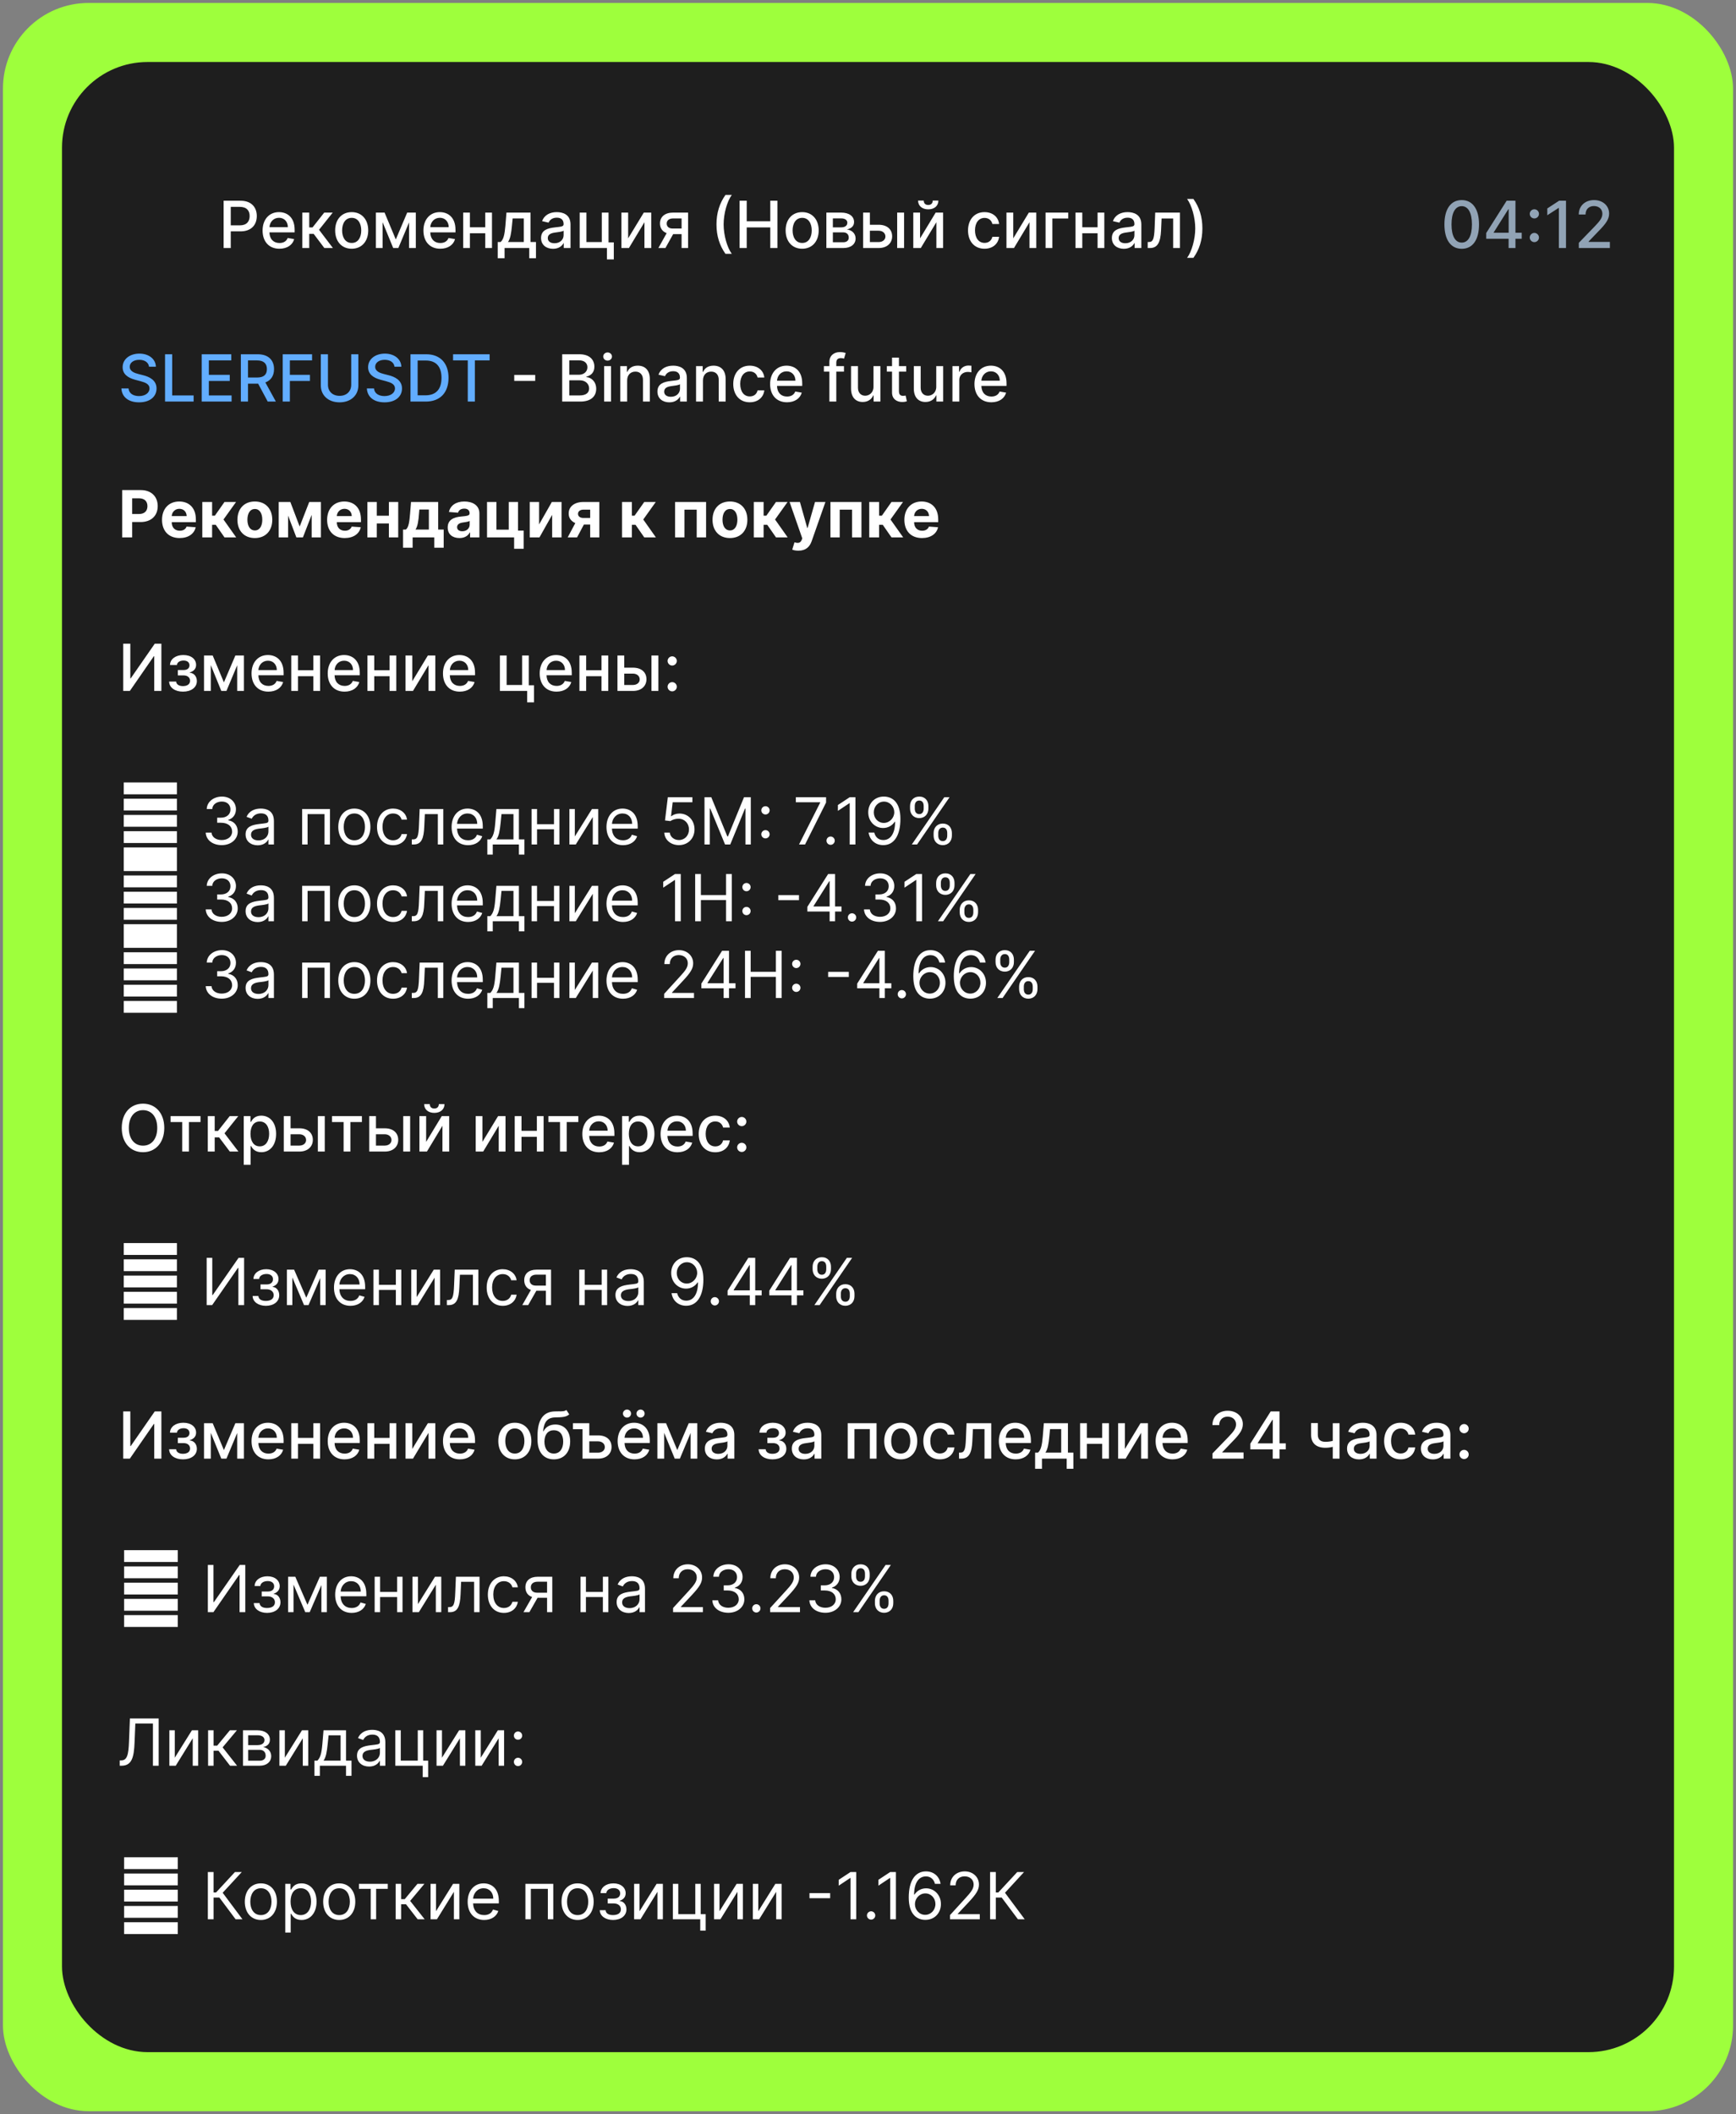 <svg width="294" height="358" viewBox="0 0 294 358" fill="none" xmlns="http://www.w3.org/2000/svg" xmlns:xlink="http://www.w3.org/1999/xlink">
	<rect x="0" y="0" width="294" height="358" fill="#808080" stroke="none"/>
	<desc>
			Created with Pixso.
	</desc>
	<defs>
		<clipPath id="clip369_2315">
			<rect id="Frame 94" rx="14.5" width="273" height="337" transform="translate(10.5 10.5)" fill="white" fill-opacity="0"/>
		</clipPath>
		<clipPath id="clip369_2314">
			<rect id="Frame 93" rx="14.5" width="293" height="357" transform="translate(0.5 0.5)" fill="white" fill-opacity="0"/>
		</clipPath>
	</defs>
	<rect id="Frame 93" rx="14.5" width="293" height="357" transform="translate(0.5 0.5)" fill="#9EFF3C" fill-opacity="1"/>
	<g clip-path="url(#clip369_2314)">
		<rect id="Frame 94" rx="14.5" width="273" height="337" transform="translate(10.5 10.5)" fill="#1E1E1E" fill-opacity="1"/>
		<g clip-path="url(#clip369_2315)">
			<path id="SLERFUSDT - Binance future" d="M26.4 62.1L25.24 62.1C25.15 61.36 24.5 60.93 23.58 60.93C22.6 60.93 21.97 61.43 21.97 62.11C21.97 62.88 22.8 63.17 23.43 63.33L24.21 63.53C25.23 63.78 26.51 64.34 26.51 65.78C26.51 67.14 25.43 68.13 23.55 68.13C21.76 68.13 20.64 67.23 20.56 65.78L21.77 65.78C21.84 66.65 22.61 67.07 23.54 67.07C24.57 67.07 25.32 66.55 25.32 65.77C25.32 65.06 24.65 64.78 23.8 64.55L22.86 64.3C21.57 63.95 20.77 63.3 20.77 62.18C20.77 60.8 22 59.88 23.61 59.88C25.23 59.88 26.37 60.82 26.4 62.1ZM67.97 62.1L66.81 62.1C66.72 61.36 66.07 60.93 65.15 60.93C64.17 60.93 63.54 61.43 63.54 62.11C63.54 62.88 64.37 63.17 65 63.33L65.78 63.53C66.8 63.78 68.08 64.34 68.08 65.78C68.08 67.14 67 68.13 65.12 68.13C63.33 68.13 62.21 67.23 62.13 65.78L63.34 65.78C63.41 66.65 64.18 67.07 65.11 67.07C66.14 67.07 66.89 66.55 66.89 65.77C66.89 65.06 66.22 64.78 65.37 64.55L64.43 64.3C63.14 63.95 62.34 63.3 62.34 62.18C62.34 60.8 63.57 59.88 65.18 59.88C66.8 59.88 67.94 60.82 67.97 62.1ZM32.79 68L27.95 68L27.95 59.99L29.16 59.99L29.16 66.96L32.79 66.96L32.79 68ZM39.22 68L34.16 68L34.16 59.99L39.17 59.99L39.17 61.03L35.37 61.03L35.37 63.47L38.91 63.47L38.91 64.51L35.37 64.51L35.37 66.96L39.22 66.96L39.22 68ZM42 68L40.79 68L40.79 59.99L43.64 59.99C45.5 59.99 46.41 61.03 46.41 62.5C46.41 63.58 45.93 64.39 44.94 64.76L46.72 68L45.34 68L43.72 64.97L42 64.97L42 68ZM49.09 68L47.88 68L47.88 59.99L52.85 59.99L52.85 61.03L49.09 61.03L49.09 63.47L52.49 63.47L52.49 64.51L49.09 64.51L49.09 68ZM59.48 65.16L59.48 59.99L60.69 59.99L60.69 65.26C60.69 66.94 59.42 68.13 57.51 68.13C55.59 68.13 54.33 66.94 54.33 65.26L54.33 59.99L55.54 59.99L55.54 65.16C55.54 66.24 56.29 67.03 57.51 67.03C58.73 67.03 59.48 66.24 59.48 65.16ZM75.96 63.98C75.96 66.48 74.55 68 72.11 68L69.52 68L69.52 59.99L72.19 59.99C74.55 59.99 75.96 61.5 75.96 63.98ZM79.22 61.03L76.73 61.03L76.73 59.99L82.92 59.99L82.92 61.03L80.42 61.03L80.42 68L79.22 68L79.22 61.03ZM42 61.03L42 63.93L43.53 63.93C44.71 63.93 45.2 63.41 45.2 62.5C45.2 61.6 44.71 61.03 43.51 61.03L42 61.03ZM70.73 61.05L70.73 66.94L72.05 66.94C73.87 66.94 74.77 65.88 74.77 63.98C74.77 62.1 73.87 61.05 72.12 61.05L70.73 61.05Z" fill="#62ADFF" fill-opacity="1" fill-rule="evenodd"/>
			<path id="SLERFUSDT - Binance future" d="M141.63 62L142.93 62L142.93 62.93L141.63 62.93L141.63 68L140.46 68L140.46 62.93L139.53 62.93L139.53 62L140.46 62L140.46 61.3C140.46 60.17 141.29 59.62 142.24 59.62C142.71 59.62 143.06 59.72 143.22 59.78L142.94 60.73C142.83 60.69 142.66 60.64 142.42 60.64C141.85 60.64 141.63 60.92 141.63 61.46L141.63 62ZM103.64 60.37C103.64 60.76 103.3 61.07 102.9 61.07C102.49 61.07 102.16 60.76 102.16 60.37C102.16 59.99 102.49 59.68 102.9 59.68C103.3 59.68 103.64 59.99 103.64 60.37ZM98.27 68L95.21 68L95.21 59.99L98.14 59.99C99.84 59.99 100.66 60.91 100.66 62.1C100.66 63.1 100.05 63.6 99.31 63.78L99.31 63.86C100.1 63.9 100.97 64.6 100.97 65.84C100.97 67.07 100.13 68 98.27 68ZM152.24 62L153.47 62L153.47 62.93L152.24 62.93L152.24 66.23C152.24 66.91 152.58 67.03 152.96 67.03C153.14 67.03 153.29 67 153.37 66.98L153.58 67.95C153.44 68 153.19 68.07 152.82 68.07C151.9 68.09 151.07 67.57 151.07 66.48L151.07 62.93L150.19 62.93L150.19 62L151.07 62L151.07 60.56L152.24 60.56L152.24 62ZM96.41 61.02L96.41 63.46L98.03 63.46C98.84 63.46 99.48 62.97 99.48 62.19C99.48 61.53 99.02 61.02 98.06 61.02L96.41 61.02ZM162.46 68L161.3 68L161.3 62L162.42 62L162.42 62.95L162.49 62.95C162.71 62.3 163.31 61.9 164.01 61.9C164.16 61.9 164.39 61.92 164.51 61.93L164.51 63.05C164.41 63.02 164.14 62.98 163.9 62.98C163.07 62.98 162.46 63.55 162.46 64.33L162.46 68ZM107.61 62.93C106.8 62.93 106.21 63.48 106.21 64.43L106.21 68L105.05 68L105.05 62L106.17 62L106.17 62.97L106.24 62.97C106.52 62.33 107.11 61.92 108.01 61.92C109.24 61.92 110.05 62.69 110.05 64.18L110.05 68L108.89 68L108.89 64.32C108.89 63.45 108.4 62.93 107.61 62.93ZM115.14 67.18C114.91 67.62 114.35 68.13 113.36 68.13C112.22 68.13 111.34 67.48 111.34 66.3C111.34 64.94 112.5 64.64 113.64 64.51C114.71 64.38 115.15 64.39 115.15 63.96L115.15 63.94C115.15 63.26 114.77 62.86 114.01 62.86C113.23 62.86 112.79 63.27 112.62 63.7L111.52 63.45C111.91 62.36 112.91 61.92 114 61.92C114.95 61.92 116.32 62.26 116.32 64.01L116.32 68L115.18 68L115.18 67.18L115.14 67.18ZM120.44 62.93C119.63 62.93 119.05 63.48 119.05 64.43L119.05 68L117.88 68L117.88 62L119 62L119 62.97L119.07 62.97C119.35 62.33 119.94 61.92 120.84 61.92C122.07 61.92 122.89 62.69 122.89 64.18L122.89 68L121.72 68L121.72 64.32C121.72 63.45 121.24 62.93 120.44 62.93ZM129.44 66.1C129.31 67.26 128.39 68.12 126.97 68.12C125.23 68.12 124.18 66.83 124.18 65.02C124.18 63.19 125.27 61.92 126.96 61.92C128.33 61.92 129.32 62.72 129.44 63.93L128.3 63.93C128.18 63.37 127.73 62.9 126.98 62.9C126.01 62.9 125.36 63.71 125.36 65C125.36 66.3 125.99 67.13 126.98 67.13C127.65 67.13 128.16 66.75 128.3 66.1L129.44 66.1ZM135.78 66.49C135.51 67.47 134.59 68.12 133.28 68.12C131.51 68.12 130.42 66.9 130.42 65.03C130.42 63.19 131.53 61.92 133.2 61.92C134.56 61.92 135.86 62.76 135.86 64.93L135.86 65.35L131.59 65.35C131.62 66.5 132.29 67.15 133.29 67.15C133.96 67.15 134.46 66.86 134.68 66.3L135.78 66.49ZM170.39 66.49C170.12 67.47 169.2 68.12 167.89 68.12C166.12 68.12 165.03 66.9 165.03 65.03C165.03 63.19 166.14 61.92 167.81 61.92C169.17 61.92 170.46 62.76 170.46 64.93L170.46 65.35L166.2 65.35C166.23 66.5 166.9 67.15 167.9 67.15C168.57 67.15 169.07 66.86 169.29 66.3L170.39 66.49ZM103.48 68L102.31 68L102.31 62L103.48 62L103.48 68ZM146.52 67.01C147.17 67.01 147.93 66.53 147.93 65.51L147.93 62L149.1 62L149.1 68L147.95 68L147.95 66.96L147.89 66.96C147.61 67.6 147 68.07 146.1 68.07C144.94 68.07 144.13 67.3 144.13 65.81L144.13 62L145.3 62L145.3 65.67C145.3 66.49 145.8 67.01 146.52 67.01ZM157.15 67.01C157.8 67.01 158.56 66.53 158.56 65.51L158.56 62L159.73 62L159.73 68L158.58 68L158.58 66.96L158.52 66.96C158.24 67.6 157.63 68.07 156.72 68.07C155.57 68.07 154.76 67.3 154.76 65.81L154.76 62L155.92 62L155.92 65.67C155.92 66.49 156.42 67.01 157.15 67.01ZM133.21 62.88C132.26 62.88 131.64 63.62 131.59 64.47L134.71 64.47C134.71 63.55 134.11 62.88 133.21 62.88ZM167.82 62.88C166.87 62.88 166.25 63.62 166.2 64.47L169.32 64.47C169.32 63.55 168.72 62.88 167.82 62.88ZM87.09 63.49L90.64 63.49L90.64 64.5L87.09 64.5L87.09 63.49ZM96.41 64.4L96.41 66.96L98.15 66.96C99.31 66.96 99.77 66.46 99.77 65.78C99.77 65.02 99.17 64.4 98.2 64.4L96.41 64.4ZM112.48 66.32C112.48 66.89 112.96 67.19 113.62 67.19C114.59 67.19 115.16 66.54 115.16 65.83L115.16 65.06C114.99 65.23 114.09 65.33 113.71 65.38C113.03 65.47 112.48 65.69 112.48 66.32Z" fill="#FFFFFF" fill-opacity="1" fill-rule="evenodd"/>
			<path id="Рекомендация к покупке  Изменение цены: ⬩ За последние 5M: 7.19% ⬩ За последние 1H: -4.31% ⬩ За последние 24H: -4.66%  Открытый интерес: ⬩ Изменился на 9.44% Изменение объёма за последние 24 часа: ⬩ Изменился на 23.23%  Ликвидации:  ⬩ Короткие позиции -1.162К" d="M22.38 91L20.69 91L20.69 82.99L23.85 82.99C25.66 82.99 26.71 84.12 26.71 85.71C26.71 87.3 25.64 88.4 23.8 88.4L22.38 88.4L22.38 91ZM22.38 84.38L22.38 87.04L23.53 87.04C24.5 87.04 24.97 86.5 24.97 85.71C24.97 84.91 24.5 84.38 23.52 84.38L22.38 84.38ZM33.14 89.28C32.9 90.39 31.9 91.11 30.42 91.11C28.57 91.11 27.44 89.92 27.44 88.02C27.44 86.17 28.58 84.92 30.35 84.92C31.94 84.92 33.17 85.92 33.17 87.96L33.17 88.42L29.08 88.42L29.08 88.42C29.08 89.32 29.61 89.87 30.45 89.87C31 89.87 31.43 89.63 31.6 89.17L33.14 89.28ZM46.11 88.02C46.11 89.87 44.98 91.11 43.16 91.11C41.34 91.11 40.21 89.87 40.21 88.02C40.21 86.16 41.34 84.92 43.16 84.92C44.98 84.92 46.11 86.16 46.11 88.02ZM61.1 89.28C60.86 90.39 59.86 91.11 58.38 91.11C56.53 91.11 55.4 89.92 55.4 88.02C55.4 86.17 56.55 84.92 58.31 84.92C59.9 84.92 61.13 85.92 61.13 87.96L61.13 88.42L57.04 88.42L57.04 88.42C57.04 89.32 57.57 89.87 58.41 89.87C58.96 89.87 59.39 89.63 59.56 89.17L61.1 89.28ZM79.56 90.16C79.27 90.72 78.7 91.11 77.81 91.11C76.67 91.11 75.82 90.51 75.82 89.32C75.82 87.98 76.89 87.58 78.07 87.47C79.12 87.37 79.53 87.32 79.53 86.93L79.53 86.91C79.53 86.42 79.2 86.13 78.63 86.13C78.04 86.13 77.68 86.42 77.57 86.82L76.03 86.7C76.26 85.61 77.21 84.92 78.64 84.92C79.98 84.92 81.19 85.52 81.19 86.95L81.19 91L79.61 91L79.61 90.16L79.56 90.16ZM126.57 88.02C126.57 89.87 125.44 91.11 123.62 91.11C121.8 91.11 120.67 89.87 120.67 88.02C120.67 86.16 121.8 84.92 123.62 84.92C125.44 84.92 126.57 86.16 126.57 88.02ZM158.86 89.28C158.63 90.39 157.62 91.11 156.14 91.11C154.29 91.11 153.16 89.92 153.16 88.02C153.16 86.17 154.31 84.92 156.07 84.92C157.66 84.92 158.89 85.92 158.89 87.96L158.89 88.42L154.81 88.42L154.81 88.42C154.81 89.32 155.34 89.87 156.17 89.87C156.72 89.87 157.15 89.63 157.32 89.17L158.86 89.28ZM35.92 91L34.26 91L34.26 85L35.92 85L35.92 87.32L36.39 87.32L38.02 85L39.98 85L37.85 87.97L40 91L38.02 91L36.54 88.87L35.92 88.87L35.92 91ZM49.17 85L50.75 89.16L52.37 85L54.35 85L54.35 91L52.78 91L52.78 87.18L51.3 91L50.19 91L48.79 87.31L48.79 91L47.2 91L47.2 85L49.17 85ZM62.22 85L63.81 85L63.81 87.33L65.86 87.33L65.86 85L67.44 85L67.44 91L65.86 91L65.86 88.64L63.81 88.64L63.81 91L62.22 91L62.22 85ZM69.88 92.75L68.26 92.75L68.26 89.67L68.72 89.67C69.24 89.34 69.35 88.13 69.45 86.96L69.61 85L74.21 85L74.21 89.67L75.14 89.67L75.14 92.75L73.55 92.75L73.55 91L69.88 91L69.88 92.75ZM86.16 85L87.73 85L87.73 89.85L88.69 89.85L88.69 92.93L87.07 92.93L87.07 91L82.48 91L82.48 85L84.07 85L84.07 89.69L86.16 89.69L86.16 85ZM91.3 85L91.3 88.8L93.46 85L95.1 85L95.1 91L93.51 91L93.51 87.18L91.36 91L89.71 91L89.71 85L91.3 85ZM101.5 91L99.95 91L99.95 88.83L98.88 88.83L97.73 91L96.14 91L97.43 88.58C96.71 88.26 96.3 87.69 96.31 86.96C96.3 85.79 97.27 85 98.82 85L101.5 85L101.5 91ZM107.01 91L105.34 91L105.34 85L107.01 85L107.01 87.32L107.47 87.32L109.11 85L111.06 85L108.94 87.97L111.08 91L109.11 91L107.63 88.87L107.01 88.87L107.01 91ZM115.91 91L114.33 91L114.33 85L119.58 85L119.58 91L117.99 91L117.99 86.3L115.91 86.3L115.91 91ZM129.32 91L127.66 91L127.66 85L129.32 85L129.32 87.32L129.79 87.32L131.42 85L133.38 85L131.26 87.97L133.4 91L131.42 91L129.94 88.87L129.32 88.87L129.32 91ZM137.46 91.64C137.12 92.61 136.46 93.25 135.22 93.25C134.8 93.25 134.41 93.18 134.17 93.07L134.55 91.83C135.14 92.01 135.55 91.98 135.77 91.42L135.87 91.17L133.72 85L135.47 85L136.71 89.4L136.77 89.4L138.03 85L139.79 85L137.46 91.64ZM142.21 91L140.64 91L140.64 85L145.89 85L145.89 91L144.3 91L144.3 86.3L142.21 86.3L142.21 91ZM148.88 91L147.21 91L147.21 85L148.88 85L148.88 87.32L149.35 87.32L150.98 85L152.93 85L150.81 87.97L152.96 91L150.98 91L149.5 88.87L148.88 88.87L148.88 91ZM30.38 86.16C29.64 86.16 29.12 86.71 29.08 87.39L31.61 87.39C31.6 86.67 31.1 86.16 30.38 86.16ZM58.34 86.16C57.6 86.16 57.08 86.71 57.04 87.39L59.57 87.39C59.56 86.67 59.06 86.16 58.34 86.16ZM156.1 86.16C155.36 86.16 154.84 86.71 154.81 87.39L157.33 87.39C157.32 86.67 156.82 86.16 156.1 86.16ZM41.9 88.01C41.9 89.05 42.33 89.82 43.17 89.82C43.99 89.82 44.42 89.05 44.42 88.01C44.42 86.96 43.99 86.19 43.17 86.19C42.33 86.19 41.9 86.96 41.9 88.01ZM122.36 88.01C122.36 89.05 122.79 89.82 123.63 89.82C124.45 89.82 124.88 89.05 124.88 88.01C124.88 86.96 124.45 86.19 123.63 86.19C122.79 86.19 122.36 86.96 122.36 88.01ZM70.96 86.96C70.87 88.24 70.73 89.12 70.37 89.67L72.63 89.67L72.63 86.28L71.02 86.28L70.96 86.96ZM98.81 87.71L99.95 87.71L99.95 86.3L98.82 86.3C98.21 86.3 97.88 86.63 97.89 87.01C97.88 87.4 98.2 87.71 98.81 87.71ZM77.41 89.27C77.41 89.72 77.78 89.96 78.29 89.96C79.02 89.96 79.54 89.48 79.54 88.85L79.54 88.21C79.34 88.35 78.75 88.43 78.38 88.48C77.8 88.56 77.41 88.8 77.41 89.27ZM20.87 117L20.87 109L22.07 109L22.07 114.87L22.14 114.87L26.21 109L27.33 109L27.33 117L26.12 117L26.12 111.13L26.05 111.13L21.99 117L20.87 117ZM30.99 117.12C29.65 117.12 28.67 116.46 28.64 115.41L29.83 115.41C29.87 115.9 30.32 116.18 30.98 116.18C31.65 116.18 32.19 115.9 32.19 115.28C32.19 114.74 31.77 114.37 31.1 114.37L30.12 114.37L30.12 113.46L31.1 113.46C31.76 113.46 32.09 113.12 32.09 112.66C32.09 112.17 31.72 111.85 31.09 111.85C30.46 111.85 29.99 112.16 29.97 112.61L28.79 112.61C28.81 111.6 29.75 110.92 31.04 110.92C32.37 110.92 33.21 111.61 33.21 112.6C33.21 113.26 32.78 113.68 32.15 113.86L32.15 113.92C32.85 113.97 33.34 114.55 33.34 115.33C33.34 116.43 32.35 117.12 30.99 117.12ZM47.95 115.49C47.69 116.47 46.76 117.12 45.45 117.12C43.68 117.12 42.6 115.9 42.6 114.03C42.6 112.19 43.7 110.92 45.37 110.92C46.73 110.92 48.03 111.76 48.03 113.93L48.03 114.35L43.76 114.35C43.79 115.5 44.46 116.15 45.46 116.15C46.13 116.15 46.64 115.86 46.85 115.3L47.95 115.49ZM60.85 115.49C60.59 116.47 59.66 117.12 58.35 117.12C56.58 117.12 55.5 115.9 55.5 114.03C55.5 112.19 56.6 110.92 58.27 110.92C59.63 110.92 60.93 111.76 60.93 113.93L60.93 114.35L56.66 114.35C56.69 115.5 57.37 116.15 58.37 116.15C59.03 116.15 59.54 115.86 59.75 115.3L60.85 115.49ZM80.37 115.49C80.11 116.47 79.18 117.12 77.87 117.12C76.1 117.12 75.02 115.9 75.02 114.03C75.02 112.19 76.12 110.92 77.79 110.92C79.15 110.92 80.45 111.76 80.45 113.93L80.45 114.35L76.18 114.35C76.21 115.5 76.88 116.15 77.89 116.15C78.55 116.15 79.06 115.86 79.27 115.3L80.37 115.49ZM96.75 115.49C96.49 116.47 95.56 117.12 94.25 117.12C92.48 117.12 91.4 115.9 91.4 114.03C91.4 112.19 92.5 110.92 94.17 110.92C95.53 110.92 96.83 111.76 96.83 113.93L96.83 114.35L92.56 114.35C92.59 115.5 93.26 116.15 94.27 116.15C94.93 116.15 95.44 115.86 95.65 115.3L96.75 115.49ZM36.02 111L37.92 115.55L39.86 111L41.31 111L41.31 117L40.17 117L40.17 112.65L38.35 117L37.48 117L35.7 112.63L35.7 117L34.55 117L34.55 111L36.02 111ZM49.33 111L50.47 111L50.47 113.49L53.07 113.49L53.07 111L54.21 111L54.21 117L53.07 117L53.07 114.5L50.47 114.5L50.47 117L49.33 117L49.33 111ZM62.23 111L63.38 111L63.38 113.49L65.97 113.49L65.97 111L67.11 111L67.11 117L65.97 117L65.97 114.5L63.38 114.5L63.38 117L62.23 117L62.23 111ZM69.82 111L69.82 115.36L72.46 111L73.72 111L73.72 117L72.57 117L72.57 112.63L69.94 117L68.67 117L68.67 111L69.82 111ZM88.42 111L89.55 111L89.55 116.04L90.44 116.04L90.44 118.93L89.28 118.93L89.28 117L84.66 117L84.66 111L85.8 111L85.8 115.99L88.42 115.99L88.42 111ZM98.13 111L99.27 111L99.27 113.49L101.87 113.49L101.87 111L103.01 111L103.01 117L101.87 117L101.87 114.5L99.27 114.5L99.27 117L98.13 117L98.13 111ZM105.72 111L105.72 113.06L107.19 113.06C108.66 113.06 109.48 113.86 109.48 115.02C109.48 116.14 108.66 117 107.19 117L104.57 117L104.57 111L105.72 111ZM111.5 117L110.33 117L110.33 111L111.5 111L111.5 117ZM114.62 111.92C114.62 112.35 114.26 112.7 113.84 112.7C113.41 112.7 113.06 112.35 113.06 111.92C113.06 111.5 113.41 111.14 113.84 111.14C114.26 111.14 114.62 111.5 114.62 111.92ZM45.38 111.88C44.43 111.88 43.81 112.62 43.76 113.47L46.88 113.47C46.88 112.55 46.28 111.88 45.38 111.88ZM58.28 111.88C57.33 111.88 56.71 112.62 56.67 113.47L59.79 113.47C59.78 112.55 59.19 111.88 58.28 111.88ZM77.8 111.88C76.85 111.88 76.23 112.62 76.19 113.47L79.3 113.47C79.3 112.55 78.71 111.88 77.8 111.88ZM94.18 111.88C93.23 111.88 92.61 112.62 92.57 113.47L95.68 113.47C95.68 112.55 95.08 111.88 94.18 111.88ZM107.19 114.07L105.72 114.07L105.72 115.99L107.19 115.99C107.86 115.99 108.34 115.6 108.34 115.05C108.34 114.47 107.86 114.07 107.19 114.07ZM114.62 116.29C114.62 116.72 114.26 117.07 113.84 117.07C113.41 117.07 113.06 116.72 113.06 116.29C113.06 115.86 113.41 115.51 113.84 115.51C114.26 115.51 114.62 115.86 114.62 116.29ZM29.96 134.5L20.96 134.5L20.96 132.5L29.96 132.5L29.96 134.5ZM147.04 137.56C147.04 136.09 148.09 134.87 149.71 134.89C151.03 134.9 152.49 135.73 152.49 138.67C152.49 141.51 151.39 143.11 149.59 143.11C148.25 143.11 147.29 142.25 147.1 140.98L148.06 140.98C148.23 141.71 148.75 142.25 149.59 142.25C150.82 142.25 151.59 141.12 151.59 139.15L151.53 139.15C151.09 139.81 150.39 140.21 149.56 140.21C148.18 140.21 147.04 139.1 147.04 137.56ZM40.26 140.82C40.26 142.13 39.11 143.11 37.56 143.11C36.01 143.11 34.9 142.25 34.84 140.99L35.82 140.99C35.88 141.77 36.62 142.25 37.54 142.25C38.57 142.25 39.31 141.67 39.31 140.82C39.31 139.94 38.63 139.32 37.42 139.32L36.78 139.32L36.78 138.46L37.42 138.46C38.37 138.46 39.03 137.92 39.03 137.07C39.03 136.27 38.45 135.73 37.57 135.73C36.74 135.73 35.98 136.2 35.95 137L35.01 137C35.06 135.74 36.21 134.89 37.59 134.89C39.07 134.89 39.96 135.89 39.96 137.03C39.96 137.93 39.46 138.59 38.65 138.84L38.65 138.9C39.66 139.07 40.26 139.81 40.26 140.82ZM155.68 138.53C154.67 138.53 154.12 137.79 154.12 136.92L154.12 136.5C154.12 135.62 154.68 134.89 155.68 134.89C156.7 134.89 157.23 135.62 157.23 136.5L157.23 136.92C157.23 137.79 156.68 138.53 155.68 138.53ZM117.62 140.45C117.62 141.98 116.5 143.11 114.98 143.11C113.6 143.11 112.55 142.21 112.5 140.99L113.43 140.99C113.51 141.72 114.16 142.25 114.98 142.25C115.96 142.25 116.68 141.49 116.68 140.46C116.68 139.42 115.94 138.64 114.92 138.64C114.43 138.63 113.86 138.8 113.53 139.04L112.62 138.93L113.1 135L117.26 135L117.26 135.85L113.92 135.85L113.64 138.22L113.68 138.22C114.01 137.95 114.53 137.76 115.07 137.76C116.54 137.76 117.62 138.9 117.62 140.45ZM119.31 143L119.31 135L120.46 135L123.18 141.64L123.28 141.64L126 135L127.15 135L127.15 143L126.25 143L126.25 136.92L126.17 136.92L123.67 143L122.79 143L120.29 136.92L120.21 136.92L120.21 143L119.31 143ZM136.34 143L135.32 143L138.9 135.92L138.9 135.85L134.78 135.85L134.78 135L139.9 135L139.9 135.9L136.34 143ZM143.9 135L144.87 135L144.87 143L143.9 143L143.9 136.01L143.85 136.01L141.9 137.31L141.9 136.32L143.9 135ZM155.31 143L154.42 143L159.92 135L160.81 135L155.31 143ZM29.96 137.25L20.96 137.25L20.96 135.25L29.96 135.25L29.96 137.25ZM155.68 135.56C155.13 135.56 154.92 136.01 154.92 136.5L154.92 136.92C154.92 137.4 155.12 137.86 155.68 137.86C156.23 137.86 156.43 137.4 156.43 136.92L156.43 136.5C156.43 136.01 156.25 135.56 155.68 135.56ZM151.45 137.54C151.45 136.6 150.71 135.74 149.71 135.74C148.73 135.74 147.98 136.56 147.98 137.56C147.98 138.56 148.7 139.35 149.68 139.35C150.67 139.35 151.45 138.49 151.45 137.54ZM130.34 137.22C130.34 137.61 130.02 137.92 129.64 137.92C129.25 137.92 128.93 137.61 128.93 137.22C128.93 136.83 129.25 136.52 129.64 136.52C130.02 136.52 130.34 136.83 130.34 137.22ZM45.42 142.18C45.23 142.57 44.68 143.14 43.64 143.14C42.5 143.14 41.59 142.46 41.59 141.29C41.59 139.92 42.8 139.67 43.92 139.53C45.01 139.39 45.46 139.43 45.46 138.98L45.46 138.95C45.46 138.18 45.05 137.73 44.2 137.73C43.32 137.73 42.84 138.2 42.63 138.64L41.76 138.32C42.23 137.23 43.26 136.92 44.17 136.92C44.93 136.92 46.39 137.14 46.39 139.04L46.39 143L45.46 143L45.46 142.18L45.42 142.18ZM62.73 140.03C62.73 141.89 61.64 143.12 60.01 143.12C58.39 143.12 57.29 141.89 57.29 140.03C57.29 138.15 58.39 136.92 60.01 136.92C61.64 136.92 62.73 138.15 62.73 140.03ZM68.93 141.24C68.78 142.31 67.9 143.12 66.57 143.12C64.88 143.12 63.85 141.82 63.85 140.03C63.85 138.2 64.93 136.92 66.56 136.92C67.82 136.92 68.78 137.67 68.93 138.79L68.01 138.79C67.87 138.24 67.38 137.75 66.57 137.75C65.49 137.75 64.78 138.64 64.78 140C64.78 141.39 65.48 142.29 66.57 142.29C67.29 142.29 67.84 141.9 68.01 141.24L68.93 141.24ZM81.67 141.6C81.38 142.51 80.5 143.12 79.28 143.12C77.54 143.12 76.48 141.89 76.48 140.04C76.48 138.2 77.56 136.92 79.18 136.92C80.43 136.92 81.76 137.68 81.76 139.92L81.76 140.31L77.4 140.31C77.45 141.59 78.19 142.29 79.28 142.29C80 142.29 80.54 141.98 80.78 141.35L81.67 141.6ZM107.9 141.6C107.62 142.51 106.73 143.12 105.51 143.12C103.78 143.12 102.71 141.89 102.71 140.04C102.71 138.2 103.79 136.92 105.42 136.92C106.67 136.92 108 137.68 108 139.92L108 140.31L103.64 140.31C103.68 141.59 104.43 142.29 105.51 142.29C106.23 142.29 106.78 141.98 107.01 141.35L107.9 141.6ZM52.09 143L51.17 143L51.17 137L55.88 137L55.88 143L54.96 143L54.96 137.86L52.09 137.86L52.09 143ZM70.06 143L69.74 143L69.74 142.14L69.96 142.14C70.68 142.14 70.89 141.67 70.96 139.65L71.07 137L75.07 137L75.07 143L74.15 143L74.15 137.86L71.95 137.86L71.85 140C71.77 141.96 71.38 143 70.06 143ZM83.45 144.71L82.53 144.71L82.53 142.14L83.03 142.14C83.51 141.63 83.73 141.05 83.87 139.37L84.07 137L87.88 137L87.88 142.14L88.81 142.14L88.81 144.71L87.88 144.71L87.88 143L83.45 143L83.45 144.71ZM90.03 137L90.95 137L90.95 139.57L93.82 139.57L93.82 137L94.74 137L94.74 143L93.82 143L93.82 140.43L90.95 140.43L90.95 143L90.03 143L90.03 137ZM97.35 137L97.35 141.64L100.25 137L101.31 137L101.31 143L100.39 143L100.39 138.35L97.51 143L96.43 143L96.43 137L97.35 137ZM58.21 140.03C58.21 141.23 58.78 142.29 60.01 142.29C61.24 142.29 61.81 141.23 61.81 140.03C61.81 138.82 61.24 137.75 60.01 137.75C58.78 137.75 58.21 138.82 58.21 140.03ZM79.18 137.75C78.13 137.75 77.47 138.58 77.4 139.51L80.82 139.51C80.82 138.49 80.18 137.75 79.18 137.75ZM105.42 137.75C104.36 137.75 103.7 138.58 103.64 139.51L107.06 139.51C107.06 138.49 106.42 137.75 105.42 137.75ZM84.78 139.37C84.65 140.62 84.5 141.58 84.07 142.14L86.96 142.14L86.96 137.86L84.93 137.86L84.78 139.37ZM29.96 140L20.96 140L20.96 138L29.96 138L29.96 140ZM159.67 143.11C158.65 143.11 158.11 142.37 158.11 141.49L158.11 141.07C158.11 140.2 158.67 139.46 159.67 139.46C160.68 139.46 161.21 140.2 161.21 141.07L161.21 141.49C161.21 142.37 160.67 143.11 159.67 143.11ZM42.51 141.34C42.51 141.98 43.04 142.31 43.78 142.31C44.87 142.31 45.46 141.57 45.46 140.82L45.46 139.98C45.31 140.17 44.26 140.28 43.87 140.32C43.15 140.42 42.51 140.63 42.51 141.34ZM159.67 140.14C159.12 140.14 158.9 140.59 158.9 141.07L158.9 141.49C158.9 141.98 159.1 142.43 159.67 142.43C160.21 142.43 160.42 141.98 160.42 141.49L160.42 141.07C160.42 140.59 160.23 140.14 159.67 140.14ZM130.34 141.27C130.34 141.66 130.02 141.97 129.64 141.97C129.25 141.97 128.93 141.66 128.93 141.27C128.93 140.88 129.25 140.57 129.64 140.57C130.02 140.57 130.34 140.88 130.34 141.27ZM29.96 142.75L20.96 142.75L20.96 140.75L29.96 140.75L29.96 142.75ZM141.37 142.35C141.37 142.74 141.05 143.06 140.67 143.06C140.28 143.06 139.97 142.74 139.97 142.35C139.97 141.97 140.28 141.65 140.67 141.65C141.05 141.65 141.37 141.97 141.37 142.35ZM20.96 145.5L20.96 143.5L29.96 143.5L29.96 147.5L20.96 147.5L20.96 145.5ZM40.26 153.82C40.26 155.13 39.11 156.11 37.56 156.11C36.01 156.11 34.9 155.25 34.84 153.99L35.82 153.99C35.88 154.77 36.62 155.25 37.54 155.25C38.57 155.25 39.31 154.67 39.31 153.82C39.31 152.94 38.63 152.32 37.42 152.32L36.78 152.32L36.78 151.46L37.42 151.46C38.37 151.46 39.03 150.92 39.03 150.07C39.03 149.27 38.45 148.73 37.57 148.73C36.74 148.73 35.98 149.2 35.95 150L35.01 150C35.06 148.74 36.21 147.89 37.59 147.89C39.07 147.89 39.96 148.89 39.96 150.03C39.96 150.93 39.46 151.59 38.65 151.84L38.65 151.9C39.66 152.07 40.26 152.81 40.26 153.82ZM151.74 153.82C151.74 155.13 150.59 156.11 149.04 156.11C147.49 156.11 146.38 155.25 146.32 153.99L147.31 153.99C147.37 154.77 148.1 155.25 149.03 155.25C150.06 155.25 150.79 154.67 150.79 153.82C150.79 152.94 150.12 152.32 148.9 152.32L148.26 152.32L148.26 151.46L148.9 151.46C149.85 151.46 150.51 150.92 150.51 150.07C150.51 149.27 149.94 148.73 149.06 148.73C148.23 148.73 147.47 149.2 147.43 150L146.5 150C146.54 148.74 147.69 147.89 149.07 147.89C150.55 147.89 151.45 148.89 151.45 150.03C151.45 150.93 150.94 151.59 150.14 151.84L150.14 151.9C151.14 152.07 151.74 152.81 151.74 153.82ZM160.1 151.53C159.09 151.53 158.54 150.79 158.54 149.92L158.54 149.5C158.54 148.62 159.11 147.89 160.1 147.89C161.12 147.89 161.65 148.62 161.65 149.5L161.65 149.92C161.65 150.79 161.1 151.53 160.1 151.53ZM114.32 148L115.29 148L115.29 156L114.32 156L114.32 149.01L114.28 149.01L112.32 150.31L112.32 149.32L114.32 148ZM118.7 156L117.73 156L117.73 148L118.7 148L118.7 151.56L122.96 151.56L122.96 148L123.93 148L123.93 156L122.96 156L122.96 152.42L118.7 152.42L118.7 156ZM140.5 154.35L136.73 154.35L136.73 153.56L140.25 148L141.42 148L141.42 153.5L142.51 153.5L142.51 154.35L141.42 154.35L141.42 156L140.5 156L140.5 154.35ZM155.18 148L156.15 148L156.15 156L155.18 156L155.18 149.01L155.13 149.01L153.18 150.31L153.18 149.32L155.18 148ZM159.73 156L158.84 156L164.34 148L165.23 148L159.73 156ZM29.96 150.25L20.96 150.25L20.96 148.25L29.96 148.25L29.96 150.25ZM160.1 148.56C159.56 148.56 159.34 149.01 159.34 149.5L159.34 149.92C159.34 150.4 159.54 150.86 160.1 150.86C160.65 150.86 160.85 150.4 160.85 149.92L160.85 149.5C160.85 149.01 160.67 148.56 160.1 148.56ZM137.78 153.5L140.5 153.5L140.5 149.23L140.43 149.23L137.78 153.43L137.78 153.5ZM127.12 150.22C127.12 150.61 126.8 150.92 126.42 150.92C126.03 150.92 125.72 150.61 125.72 150.22C125.72 149.83 126.03 149.52 126.42 149.52C126.8 149.52 127.12 149.83 127.12 150.22ZM45.42 155.18C45.23 155.57 44.68 156.14 43.64 156.14C42.5 156.14 41.59 155.46 41.59 154.29C41.59 152.92 42.8 152.67 43.92 152.53C45.01 152.39 45.46 152.43 45.46 151.98L45.46 151.95C45.46 151.18 45.05 150.73 44.2 150.73C43.32 150.73 42.84 151.2 42.63 151.64L41.76 151.32C42.23 150.23 43.26 149.92 44.17 149.92C44.93 149.92 46.39 150.14 46.39 152.04L46.39 156L45.46 156L45.46 155.18L45.42 155.18ZM62.73 153.03C62.73 154.89 61.64 156.12 60.01 156.12C58.39 156.12 57.29 154.89 57.29 153.03C57.29 151.15 58.39 149.92 60.01 149.92C61.64 149.92 62.73 151.15 62.73 153.03ZM68.93 154.24C68.78 155.31 67.9 156.12 66.57 156.12C64.88 156.12 63.85 154.82 63.85 153.03C63.85 151.2 64.93 149.92 66.56 149.92C67.82 149.92 68.78 150.67 68.93 151.79L68.01 151.79C67.87 151.24 67.38 150.75 66.57 150.75C65.49 150.75 64.78 151.64 64.78 153C64.78 154.39 65.48 155.29 66.57 155.29C67.29 155.29 67.84 154.9 68.01 154.24L68.93 154.24ZM81.67 154.6C81.38 155.51 80.5 156.12 79.28 156.12C77.54 156.12 76.48 154.89 76.48 153.04C76.48 151.2 77.56 149.92 79.18 149.92C80.43 149.92 81.76 150.68 81.76 152.92L81.76 153.31L77.4 153.31C77.45 154.59 78.19 155.29 79.28 155.29C80 155.29 80.54 154.98 80.78 154.35L81.67 154.6ZM107.9 154.6C107.62 155.51 106.73 156.12 105.51 156.12C103.78 156.12 102.71 154.89 102.71 153.04C102.71 151.2 103.79 149.92 105.42 149.92C106.67 149.92 108 150.68 108 152.92L108 153.31L103.64 153.31C103.68 154.59 104.43 155.29 105.51 155.29C106.23 155.29 106.78 154.98 107.01 154.35L107.9 154.6ZM52.09 156L51.17 156L51.17 150L55.88 150L55.88 156L54.96 156L54.96 150.86L52.09 150.86L52.09 156ZM70.06 156L69.74 156L69.74 155.14L69.96 155.14C70.68 155.14 70.89 154.67 70.96 152.65L71.07 150L75.07 150L75.07 156L74.15 156L74.15 150.86L71.95 150.86L71.85 153C71.77 154.96 71.38 156 70.06 156ZM83.45 157.71L82.53 157.71L82.53 155.14L83.03 155.14C83.51 154.63 83.73 154.05 83.87 152.37L84.07 150L87.88 150L87.88 155.14L88.81 155.14L88.81 157.71L87.88 157.71L87.88 156L83.45 156L83.45 157.71ZM90.03 150L90.95 150L90.95 152.57L93.82 152.57L93.82 150L94.74 150L94.74 156L93.82 156L93.82 153.43L90.95 153.43L90.95 156L90.03 156L90.03 150ZM97.35 150L97.35 154.64L100.25 150L101.31 150L101.31 156L100.39 156L100.39 151.35L97.51 156L96.43 156L96.43 150L97.35 150ZM58.21 153.03C58.21 154.23 58.78 155.29 60.01 155.29C61.24 155.29 61.81 154.23 61.81 153.03C61.81 151.82 61.24 150.75 60.01 150.75C58.78 150.75 58.21 151.82 58.21 153.03ZM79.18 150.75C78.13 150.75 77.47 151.58 77.4 152.51L80.82 152.51C80.82 151.49 80.18 150.75 79.18 150.75ZM105.42 150.75C104.36 150.75 103.7 151.58 103.64 152.51L107.06 152.51C107.06 151.49 106.42 150.75 105.42 150.75ZM84.78 152.37C84.65 153.62 84.5 154.58 84.07 155.14L86.96 155.14L86.96 150.86L84.93 150.86L84.78 152.37ZM29.96 153L20.96 153L20.96 151L29.96 151L29.96 153ZM131.81 151.57L135.31 151.57L135.31 152.43L131.81 152.43L131.81 151.57ZM164.09 156.11C163.07 156.11 162.53 155.37 162.53 154.49L162.53 154.07C162.53 153.2 163.09 152.46 164.09 152.46C165.11 152.46 165.64 153.2 165.64 154.07L165.64 154.49C165.64 155.37 165.09 156.11 164.09 156.11ZM42.51 154.34C42.51 154.98 43.04 155.31 43.78 155.31C44.87 155.31 45.46 154.57 45.46 153.82L45.46 152.98C45.31 153.17 44.26 153.28 43.87 153.32C43.15 153.42 42.51 153.63 42.51 154.34ZM164.09 153.14C163.54 153.14 163.32 153.59 163.32 154.07L163.32 154.49C163.32 154.98 163.53 155.43 164.09 155.43C164.64 155.43 164.84 154.98 164.84 154.49L164.84 154.07C164.84 153.59 164.65 153.14 164.09 153.14ZM127.12 154.27C127.12 154.66 126.8 154.97 126.42 154.97C126.03 154.97 125.72 154.66 125.72 154.27C125.72 153.88 126.03 153.57 126.42 153.57C126.8 153.57 127.12 153.88 127.12 154.27ZM29.96 155.75L20.96 155.75L20.96 153.75L29.96 153.75L29.96 155.75ZM145 155.35C145 155.74 144.68 156.06 144.29 156.06C143.9 156.06 143.59 155.74 143.59 155.35C143.59 154.97 143.9 154.65 144.29 154.65C144.68 154.65 145 154.97 145 155.35ZM20.96 158.5L20.96 156.5L29.96 156.5L29.96 160.5L20.96 160.5L20.96 158.5ZM40.26 166.82C40.26 168.13 39.11 169.11 37.56 169.11C36.01 169.11 34.9 168.25 34.84 166.99L35.82 166.99C35.88 167.77 36.62 168.25 37.54 168.25C38.57 168.25 39.31 167.67 39.31 166.82C39.31 165.94 38.63 165.32 37.42 165.32L36.78 165.32L36.78 164.46L37.42 164.46C38.37 164.46 39.03 163.92 39.03 163.07C39.03 162.27 38.45 161.73 37.57 161.73C36.74 161.73 35.98 162.2 35.95 163L35.01 163C35.06 161.74 36.21 160.89 37.59 160.89C39.07 160.89 39.96 161.89 39.96 163.03C39.96 163.93 39.46 164.59 38.65 164.84L38.65 164.9C39.66 165.07 40.26 165.81 40.26 166.82ZM117.53 169L112.48 169L112.48 168.29L115.12 165.4C116.05 164.39 116.48 163.84 116.48 163.11C116.48 162.26 115.82 161.73 114.95 161.73C114.02 161.73 113.43 162.34 113.43 163.25L112.51 163.25C112.51 161.84 113.58 160.89 114.98 160.89C116.39 160.89 117.39 161.87 117.39 163.11C117.39 163.99 116.98 164.68 115.6 166.15L113.81 168.07L113.81 168.14L117.53 168.14L117.53 169ZM160.12 166.42C160.12 167.91 159.07 169.12 157.45 169.11C156.14 169.09 154.67 168.27 154.67 165.31C154.67 162.48 155.77 160.89 157.57 160.89C158.92 160.89 159.86 161.75 160.06 163L159.1 163C158.92 162.28 158.42 161.74 157.57 161.74C156.34 161.74 155.58 162.88 155.57 164.82L155.64 164.82C156.07 164.16 156.78 163.76 157.61 163.76C158.98 163.76 160.12 164.87 160.12 166.42ZM166.98 166.42C166.98 167.91 165.93 169.12 164.31 169.11C163 169.09 161.53 168.27 161.53 165.31C161.53 162.48 162.63 160.89 164.43 160.89C165.78 160.89 166.72 161.75 166.92 163L165.96 163C165.78 162.28 165.28 161.74 164.43 161.74C163.19 161.74 162.44 162.88 162.43 164.82L162.5 164.82C162.93 164.16 163.64 163.76 164.47 163.76C165.83 163.76 166.98 164.87 166.98 166.42ZM170.17 164.53C169.15 164.53 168.6 163.79 168.6 162.92L168.6 162.5C168.6 161.62 169.17 160.89 170.17 160.89C171.18 160.89 171.71 161.62 171.71 162.5L171.71 162.92C171.71 163.79 171.17 164.53 170.17 164.53ZM122.54 167.35L118.78 167.35L118.78 166.56L122.29 161L123.46 161L123.46 166.5L124.56 166.5L124.56 167.35L123.46 167.35L123.46 169L122.54 169L122.54 167.35ZM127.13 169L126.17 169L126.17 161L127.13 161L127.13 164.56L131.4 164.56L131.4 161L132.37 161L132.37 169L131.4 169L131.4 165.42L127.13 165.42L127.13 169ZM148.93 167.35L145.17 167.35L145.17 166.56L148.68 161L149.85 161L149.85 166.5L150.95 166.5L150.95 167.35L149.85 167.35L149.85 169L148.93 169L148.93 167.35ZM169.79 169L168.9 169L174.4 161L175.29 161L169.79 169ZM29.96 163.25L20.96 163.25L20.96 161.25L29.96 161.25L29.96 163.25ZM170.17 161.56C169.62 161.56 169.4 162.01 169.4 162.5L169.4 162.92C169.4 163.4 169.61 163.86 170.17 163.86C170.71 163.86 170.92 163.4 170.92 162.92L170.92 162.5C170.92 162.01 170.73 161.56 170.17 161.56ZM119.82 166.5L122.54 166.5L122.54 162.23L122.48 162.23L119.82 166.43L119.82 166.5ZM146.21 166.5L148.93 166.5L148.93 162.23L148.87 162.23L146.21 166.43L146.21 166.5ZM135.56 163.22C135.56 163.61 135.24 163.93 134.85 163.93C134.47 163.93 134.15 163.61 134.15 163.22C134.15 162.83 134.47 162.52 134.85 162.52C135.24 162.52 135.56 162.83 135.56 163.22ZM45.42 168.18C45.23 168.57 44.68 169.14 43.64 169.14C42.5 169.14 41.59 168.46 41.59 167.29C41.59 165.92 42.8 165.67 43.92 165.53C45.01 165.39 45.46 165.43 45.46 164.98L45.46 164.95C45.46 164.18 45.05 163.73 44.2 163.73C43.32 163.73 42.84 164.2 42.63 164.64L41.76 164.32C42.23 163.23 43.26 162.92 44.17 162.92C44.93 162.92 46.39 163.14 46.39 165.04L46.39 169L45.46 169L45.46 168.18L45.42 168.18ZM62.73 166.03C62.73 167.89 61.64 169.12 60.01 169.12C58.39 169.12 57.29 167.89 57.29 166.03C57.29 164.15 58.39 162.92 60.01 162.92C61.64 162.92 62.73 164.15 62.73 166.03ZM68.93 167.24C68.78 168.31 67.9 169.12 66.57 169.12C64.88 169.12 63.85 167.82 63.85 166.03C63.85 164.2 64.93 162.92 66.56 162.92C67.82 162.92 68.78 163.67 68.93 164.79L68.01 164.79C67.87 164.24 67.38 163.75 66.57 163.75C65.49 163.75 64.78 164.64 64.78 166C64.78 167.39 65.48 168.29 66.57 168.29C67.29 168.29 67.84 167.9 68.01 167.24L68.93 167.24ZM81.67 167.6C81.38 168.51 80.5 169.12 79.28 169.12C77.54 169.12 76.48 167.89 76.48 166.04C76.48 164.2 77.56 162.92 79.18 162.92C80.43 162.92 81.76 163.68 81.76 165.92L81.76 166.31L77.4 166.31C77.45 167.59 78.19 168.29 79.28 168.29C80 168.29 80.54 167.98 80.78 167.35L81.67 167.6ZM107.9 167.6C107.62 168.51 106.73 169.12 105.51 169.12C103.78 169.12 102.71 167.89 102.71 166.04C102.71 164.2 103.79 162.92 105.42 162.92C106.67 162.92 108 163.68 108 165.92L108 166.31L103.64 166.31C103.68 167.59 104.43 168.29 105.51 168.29C106.23 168.29 106.78 167.98 107.01 167.35L107.9 167.6ZM52.09 169L51.17 169L51.17 163L55.88 163L55.88 169L54.96 169L54.96 163.86L52.09 163.86L52.09 169ZM70.06 169L69.74 169L69.74 168.14L69.96 168.14C70.68 168.14 70.89 167.67 70.96 165.65L71.07 163L75.07 163L75.07 169L74.15 169L74.15 163.86L71.95 163.86L71.85 166C71.77 167.96 71.38 169 70.06 169ZM83.45 170.71L82.53 170.71L82.53 168.14L83.03 168.14C83.51 167.63 83.73 167.05 83.87 165.37L84.07 163L87.88 163L87.88 168.14L88.81 168.14L88.81 170.71L87.88 170.71L87.88 169L83.45 169L83.45 170.71ZM90.03 163L90.95 163L90.95 165.57L93.82 165.57L93.82 163L94.74 163L94.74 169L93.82 169L93.82 166.43L90.95 166.43L90.95 169L90.03 169L90.03 163ZM97.35 163L97.35 167.64L100.25 163L101.31 163L101.31 169L100.39 169L100.39 164.35L97.51 169L96.43 169L96.43 163L97.35 163ZM58.21 166.03C58.21 167.23 58.78 168.29 60.01 168.29C61.24 168.29 61.81 167.23 61.81 166.03C61.81 164.82 61.24 163.75 60.01 163.75C58.78 163.75 58.21 164.82 58.21 166.03ZM79.18 163.75C78.13 163.75 77.47 164.58 77.4 165.51L80.82 165.51C80.82 164.49 80.18 163.75 79.18 163.75ZM105.42 163.75C104.36 163.75 103.7 164.58 103.64 165.51L107.06 165.51C107.06 164.49 106.42 163.75 105.42 163.75ZM84.78 165.37C84.65 166.62 84.5 167.58 84.07 168.14L86.96 168.14L86.96 163.86L84.93 163.86L84.78 165.37ZM29.96 166L20.96 166L20.96 164L29.96 164L29.96 166ZM140.25 164.57L143.75 164.57L143.75 165.43L140.25 165.43L140.25 164.57ZM155.72 166.43C155.71 167.39 156.45 168.25 157.45 168.25C158.43 168.25 159.18 167.43 159.18 166.42C159.18 165.43 158.46 164.62 157.48 164.62C156.49 164.62 155.72 165.47 155.72 166.43ZM162.57 166.43C162.57 167.39 163.31 168.25 164.31 168.25C165.29 168.25 166.04 167.43 166.04 166.42C166.04 165.43 165.32 164.62 164.34 164.62C163.35 164.62 162.58 165.47 162.57 166.43ZM174.15 169.11C173.14 169.11 172.59 168.37 172.59 167.49L172.59 167.07C172.59 166.2 173.15 165.46 174.15 165.46C175.17 165.46 175.7 166.2 175.7 167.07L175.7 167.49C175.7 168.37 175.15 169.11 174.15 169.11ZM42.51 167.34C42.51 167.98 43.04 168.31 43.78 168.31C44.87 168.31 45.46 167.57 45.46 166.82L45.46 165.98C45.31 166.17 44.26 166.28 43.87 166.32C43.15 166.42 42.51 166.63 42.51 167.34ZM174.15 166.14C173.6 166.14 173.39 166.59 173.39 167.07L173.39 167.49C173.39 167.98 173.59 168.43 174.15 168.43C174.7 168.43 174.9 167.98 174.9 167.49L174.9 167.07C174.9 166.59 174.71 166.14 174.15 166.14ZM135.56 167.27C135.56 167.66 135.24 167.97 134.85 167.97C134.47 167.97 134.15 167.66 134.15 167.27C134.15 166.88 134.47 166.57 134.85 166.57C135.24 166.57 135.56 166.88 135.56 167.27ZM29.96 168.75L20.96 168.75L20.96 166.75L29.96 166.75L29.96 168.75ZM153.43 168.35C153.43 168.74 153.12 169.06 152.73 169.06C152.34 169.06 152.03 168.74 152.03 168.35C152.03 167.97 152.34 167.65 152.73 167.65C153.12 167.65 153.43 167.97 153.43 168.35ZM29.96 171.5L20.96 171.5L20.96 169.5L29.96 169.5L29.96 171.5ZM24.22 186.89C26.29 186.89 27.82 188.44 27.82 191C27.82 193.55 26.29 195.11 24.22 195.11C22.14 195.11 20.62 193.55 20.62 191C20.62 188.44 22.14 186.89 24.22 186.89ZM73.55 187.71C74.1 187.71 74.32 187.36 74.32 186.96L75.28 186.96C75.28 187.84 74.61 188.45 73.55 188.45C72.5 188.45 71.83 187.84 71.83 186.96L72.79 186.96C72.79 187.36 72.99 187.71 73.55 187.71ZM24.22 194C25.6 194 26.63 192.94 26.63 191C26.63 189.05 25.6 187.99 24.22 187.99C22.84 187.99 21.82 189.05 21.82 191C21.82 192.94 22.84 194 24.22 194ZM42.44 197.25L41.28 197.25L41.28 189L42.42 189L42.42 189.97L42.51 189.97C42.72 189.6 43.12 188.92 44.24 188.92C45.69 188.92 46.76 190.06 46.76 192.01C46.76 193.95 45.7 195.11 44.25 195.11C43.16 195.11 42.73 194.44 42.51 194.06L42.44 194.06L42.44 197.25ZM103.98 193.49C103.71 194.47 102.79 195.12 101.48 195.12C99.71 195.12 98.62 193.9 98.62 192.03C98.62 190.19 99.72 188.92 101.39 188.92C102.75 188.92 104.05 189.76 104.05 191.93L104.05 192.35L99.78 192.35C99.82 193.5 100.49 194.15 101.49 194.15C102.15 194.15 102.66 193.86 102.87 193.3L103.98 193.49ZM106.52 197.25L105.35 197.25L105.35 189L106.49 189L106.49 189.97L106.59 189.97C106.8 189.6 107.2 188.92 108.31 188.92C109.76 188.92 110.83 190.06 110.83 192.01C110.83 193.95 109.78 195.11 108.32 195.11C107.23 195.11 106.8 194.44 106.59 194.06L106.52 194.06L106.52 197.25ZM117.23 193.49C116.96 194.47 116.04 195.12 114.73 195.12C112.96 195.12 111.87 193.9 111.87 192.03C111.87 190.19 112.97 188.92 114.64 188.92C116 188.92 117.3 189.76 117.3 191.93L117.3 192.35L113.03 192.35C113.07 193.5 113.74 194.15 114.74 194.15C115.4 194.15 115.91 193.86 116.12 193.3L117.23 193.49ZM123.59 193.1C123.46 194.27 122.55 195.12 121.13 195.12C119.39 195.12 118.33 193.83 118.33 192.02C118.33 190.19 119.42 188.92 121.12 188.92C122.48 188.92 123.47 189.72 123.59 190.93L122.46 190.93C122.33 190.37 121.88 189.9 121.14 189.9C120.16 189.9 119.51 190.71 119.51 192C119.51 193.3 120.15 194.13 121.14 194.13C121.8 194.13 122.31 193.75 122.46 193.1L123.59 193.1ZM30.86 190L28.89 190L28.89 189L33.96 189L33.96 190L32 190L32 195L30.86 195L30.86 190ZM36.36 195L35.19 195L35.19 189L36.36 189L36.36 191.51L36.92 191.51L38.9 189L40.35 189L38.02 191.91L40.38 195L38.92 195L37.11 192.6L36.36 192.6L36.36 195ZM49.21 189L49.21 191.06L50.69 191.06C52.15 191.06 52.98 191.86 52.98 193.02C52.98 194.14 52.15 195 50.69 195L48.06 195L48.06 189L49.21 189ZM55 195L53.83 195L53.83 189L55 189L55 195ZM58.19 190L56.23 190L56.23 189L61.29 189L61.29 190L59.34 190L59.34 195L58.19 195L58.19 190ZM63.67 189L63.67 191.06L65.15 191.06C66.62 191.06 67.44 191.86 67.44 193.02C67.44 194.14 66.62 195 65.15 195L62.53 195L62.53 189L63.67 189ZM69.46 195L68.29 195L68.29 189L69.46 189L69.46 195ZM72.17 189L72.17 193.36L74.81 189L76.07 189L76.07 195L74.93 195L74.93 190.63L72.3 195L71.03 195L71.03 189L72.17 189ZM81.7 189L81.7 193.36L84.35 189L85.61 189L85.61 195L84.46 195L84.46 190.63L81.83 195L80.56 195L80.56 189L81.7 189ZM87.17 189L88.32 189L88.32 191.49L90.92 191.49L90.92 189L92.06 189L92.06 195L90.92 195L90.92 192.5L88.32 192.5L88.32 195L87.17 195L87.17 189ZM94.84 190L92.87 190L92.87 189L97.94 189L97.94 190L95.98 190L95.98 195L94.84 195L94.84 190ZM126.4 189.92C126.4 190.35 126.04 190.7 125.62 190.7C125.19 190.7 124.84 190.35 124.84 189.92C124.84 189.5 125.19 189.14 125.62 189.14C126.04 189.14 126.4 189.5 126.4 189.92ZM101.4 189.88C100.45 189.88 99.83 190.62 99.79 191.47L102.91 191.47C102.9 190.55 102.31 189.88 101.4 189.88ZM114.65 189.88C113.7 189.88 113.08 190.62 113.04 191.47L116.16 191.47C116.15 190.55 115.56 189.88 114.65 189.88ZM43.99 189.91C42.97 189.91 42.42 190.74 42.42 192C42.42 193.26 42.98 194.12 43.99 194.12C45.03 194.12 45.58 193.2 45.58 192C45.58 190.8 45.05 189.91 43.99 189.91ZM108.06 189.91C107.04 189.91 106.5 190.74 106.5 192C106.5 193.26 107.06 194.12 108.06 194.12C109.1 194.12 109.65 193.2 109.65 192C109.65 190.8 109.12 189.91 108.06 189.91ZM50.69 192.07L49.21 192.07L49.21 193.99L50.69 193.99C51.36 193.99 51.84 193.6 51.84 193.05C51.84 192.47 51.36 192.07 50.69 192.07ZM65.15 192.07L63.67 192.07L63.67 193.99L65.15 193.99C65.82 193.99 66.3 193.6 66.3 193.05C66.3 192.47 65.82 192.07 65.15 192.07ZM126.4 194.29C126.4 194.72 126.04 195.07 125.62 195.07C125.19 195.07 124.84 194.72 124.84 194.29C124.84 193.86 125.19 193.51 125.62 193.51C126.04 193.51 126.4 193.86 126.4 194.29ZM29.96 212.5L20.96 212.5L20.96 210.5L29.96 210.5L29.96 212.5ZM113.67 215.56C113.67 214.09 114.72 212.87 116.34 212.89C117.65 212.9 119.12 213.73 119.12 216.67C119.12 219.51 118.01 221.11 116.21 221.11C114.87 221.11 113.92 220.25 113.73 218.98L114.68 218.98C114.85 219.71 115.37 220.25 116.21 220.25C117.45 220.25 118.21 219.12 118.21 217.15L118.15 217.15C117.71 217.81 117.01 218.21 116.18 218.21C114.81 218.21 113.67 217.1 113.67 215.56ZM139.18 216.53C138.17 216.53 137.62 215.79 137.62 214.92L137.62 214.5C137.62 213.62 138.18 212.89 139.18 212.89C140.2 212.89 140.73 213.62 140.73 214.5L140.73 214.92C140.73 215.79 140.18 216.53 139.18 216.53ZM35 221L35 213L35.95 213L35.95 219.29L36.03 219.29L40.4 213L41.34 213L41.34 221L40.37 221L40.37 214.71L40.29 214.71L35.93 221L35 221ZM126.98 219.35L123.22 219.35L123.22 218.56L126.73 213L127.9 213L127.9 218.5L128.99 218.5L128.99 219.35L127.9 219.35L127.9 221L126.98 221L126.98 219.35ZM134.04 219.35L130.28 219.35L130.28 218.56L133.79 213L134.96 213L134.96 218.5L136.06 218.5L136.06 219.35L134.96 219.35L134.96 221L134.04 221L134.04 219.35ZM138.81 221L137.92 221L143.42 213L144.31 213L138.81 221ZM29.96 215.25L20.96 215.25L20.96 213.25L29.96 213.25L29.96 215.25ZM139.18 213.56C138.63 213.56 138.42 214.01 138.42 214.5L138.42 214.92C138.42 215.4 138.62 215.86 139.18 215.86C139.73 215.86 139.93 215.4 139.93 214.92L139.93 214.5C139.93 214.01 139.75 213.56 139.18 213.56ZM118.07 215.54C118.07 214.6 117.34 213.74 116.34 213.74C115.35 213.74 114.61 214.56 114.61 215.56C114.61 216.56 115.32 217.35 116.31 217.35C117.29 217.35 118.07 216.49 118.07 215.54ZM124.26 218.5L126.98 218.5L126.98 214.23L126.92 214.23L124.26 218.43L124.26 218.5ZM131.32 218.5L134.04 218.5L134.04 214.23L133.98 214.23L131.32 218.43L131.32 218.5ZM45.03 221.12C43.75 221.12 42.81 220.45 42.78 219.46L43.76 219.46C43.8 220.01 44.29 220.29 45.01 220.29C45.75 220.29 46.35 220.01 46.35 219.32C46.35 218.73 45.88 218.32 45.15 218.32L44.12 218.32L44.12 217.5L45.15 217.5C45.88 217.5 46.23 217.12 46.23 216.62C46.23 216.09 45.83 215.73 45.14 215.73C44.43 215.73 43.91 216.08 43.89 216.57L42.92 216.57C42.95 215.61 43.84 214.92 45.09 214.92C46.35 214.92 47.17 215.64 47.17 216.59C47.17 217.27 46.74 217.68 46.17 217.86L46.17 217.92C46.84 217.96 47.29 218.57 47.29 219.32C47.29 220.42 46.34 221.12 45.03 221.12ZM61.74 219.6C61.46 220.51 60.57 221.12 59.35 221.12C57.62 221.12 56.56 219.89 56.56 218.04C56.56 216.2 57.64 214.92 59.26 214.92C60.51 214.92 61.84 215.68 61.84 217.92L61.84 218.31L57.48 218.31C57.53 219.59 58.27 220.29 59.35 220.29C60.08 220.29 60.62 219.98 60.85 219.35L61.74 219.6ZM87.49 219.24C87.34 220.31 86.46 221.12 85.14 221.12C83.45 221.12 82.42 219.82 82.42 218.03C82.42 216.2 83.5 214.92 85.12 214.92C86.38 214.92 87.34 215.67 87.49 216.79L86.57 216.79C86.43 216.24 85.95 215.75 85.14 215.75C84.06 215.75 83.34 216.64 83.34 218C83.34 219.39 84.04 220.29 85.14 220.29C85.85 220.29 86.4 219.9 86.57 219.24L87.49 219.24ZM108.06 220.18C107.87 220.57 107.32 221.14 106.28 221.14C105.14 221.14 104.23 220.46 104.23 219.29C104.23 217.92 105.45 217.67 106.56 217.53C107.65 217.39 108.1 217.43 108.1 216.98L108.1 216.95C108.1 216.18 107.69 215.73 106.84 215.73C105.96 215.73 105.48 216.2 105.28 216.64L104.4 216.32C104.87 215.23 105.9 214.92 106.81 214.92C107.57 214.92 109.03 215.14 109.03 217.04L109.03 221L108.1 221L108.1 220.18L108.06 220.18ZM49.81 215L51.87 219.75L53.96 215L55.15 215L55.15 221L54.23 221L54.23 216.41L52.25 221L51.49 221L49.51 216.32L49.51 221L48.59 221L48.59 215L49.81 215ZM63.24 215L64.17 215L64.17 217.57L67.04 217.57L67.04 215L67.96 215L67.96 221L67.04 221L67.04 218.43L64.17 218.43L64.17 221L63.24 221L63.24 215ZM70.57 215L70.57 219.64L73.46 215L74.53 215L74.53 221L73.6 221L73.6 216.35L70.73 221L69.65 221L69.65 215L70.57 215ZM76 221L75.68 221L75.68 220.14L75.9 220.14C76.62 220.14 76.82 219.67 76.9 217.65L77.01 215L81.01 215L81.01 221L80.09 221L80.09 215.86L77.89 215.86L77.79 218C77.71 219.96 77.32 221 76 221ZM93.32 221L92.45 221L92.45 218.56L90.84 218.56L89.45 221L88.45 221L89.91 218.43C89.19 218.19 88.78 217.6 88.78 216.78C88.78 215.67 89.56 215 90.86 215L93.32 215L93.32 221ZM98.1 215L99.03 215L99.03 217.57L101.9 217.57L101.9 215L102.82 215L102.82 221L101.9 221L101.9 218.43L99.03 218.43L99.03 221L98.1 221L98.1 215ZM59.26 215.75C58.21 215.75 57.54 216.58 57.48 217.51L60.9 217.51C60.9 216.49 60.26 215.75 59.26 215.75ZM90.75 217.7L92.45 217.7L92.45 215.84L90.86 215.84C90.14 215.84 89.7 216.19 89.7 216.78C89.7 217.35 90.09 217.7 90.75 217.7ZM29.96 218L20.96 218L20.96 216L29.96 216L29.96 218ZM143.17 221.11C142.15 221.11 141.61 220.37 141.61 219.49L141.61 219.07C141.61 218.2 142.17 217.46 143.17 217.46C144.18 217.46 144.71 218.2 144.71 219.07L144.71 219.49C144.71 220.37 144.17 221.11 143.17 221.11ZM105.15 219.34C105.15 219.98 105.68 220.31 106.42 220.31C107.51 220.31 108.1 219.57 108.1 218.82L108.1 217.98C107.95 218.17 106.9 218.28 106.51 218.32C105.79 218.42 105.15 218.63 105.15 219.34ZM143.17 218.14C142.62 218.14 142.4 218.59 142.4 219.07L142.4 219.49C142.4 219.98 142.6 220.43 143.17 220.43C143.71 220.43 143.92 219.98 143.92 219.49L143.92 219.07C143.92 218.59 143.73 218.14 143.17 218.14ZM29.96 220.75L20.96 220.75L20.96 218.75L29.96 218.75L29.96 220.75ZM121.76 220.35C121.76 220.74 121.44 221.06 121.06 221.06C120.67 221.06 120.36 220.74 120.36 220.35C120.36 219.97 120.67 219.65 121.06 219.65C121.44 219.65 121.76 219.97 121.76 220.35ZM29.96 223.5L20.96 223.5L20.96 221.5L29.96 221.5L29.96 223.5ZM106.87 239.37C106.87 239.74 106.58 240.05 106.19 240.05C105.82 240.05 105.5 239.74 105.5 239.37C105.5 238.99 105.82 238.69 106.19 238.69C106.58 238.69 106.87 238.99 106.87 239.37ZM109.17 239.37C109.17 239.74 108.87 240.05 108.48 240.05C108.12 240.05 107.79 239.74 107.79 239.37C107.79 238.99 108.12 238.69 108.48 238.69C108.87 238.69 109.17 238.99 109.17 239.37ZM94.56 238.99C95.18 239 95.62 239 95.92 238.76L96.4 239.5C95.87 239.99 95.14 239.99 93.98 240.02C92.69 240.06 92.12 240.82 91.98 242.34L92.06 242.34C92.45 241.59 93.17 241.22 94.05 241.22C95.49 241.22 96.56 242.24 96.56 244.08C96.56 245.95 95.47 247.12 93.8 247.12C92.12 247.12 91.03 245.96 91.03 243.75L91.03 243.16C91.03 240.42 92.01 239.04 93.96 239C94.17 238.99 94.37 238.99 94.56 238.99ZM210.6 247L205.34 247L205.34 246.12L208.05 243.32C208.91 242.41 209.33 241.9 209.33 241.19C209.33 240.39 208.71 239.89 207.9 239.89C207.04 239.89 206.48 240.46 206.48 241.32L205.33 241.32C205.33 239.85 206.43 238.89 207.92 238.89C209.43 238.89 210.48 239.87 210.48 241.15C210.48 242.05 210.06 242.76 208.59 244.24L207 245.9L207 245.96L210.6 245.96L210.6 247ZM20.87 247L20.87 239L22.07 239L22.07 244.87L22.14 244.87L26.21 239L27.33 239L27.33 247L26.12 247L26.12 241.13L26.05 241.13L21.99 247L20.87 247ZM215.54 245.43L211.75 245.43L211.75 244.46L215.2 239L216.69 239L216.69 244.41L217.75 244.41L217.75 245.43L216.69 245.43L216.69 247L215.54 247L215.54 245.43ZM213.01 244.41L215.55 244.41L215.55 240.43L215.48 240.43L213.01 244.35L213.01 244.41ZM30.99 247.12C29.65 247.12 28.67 246.46 28.64 245.41L29.83 245.41C29.87 245.9 30.32 246.18 30.98 246.18C31.65 246.18 32.19 245.9 32.19 245.28C32.19 244.74 31.77 244.37 31.1 244.37L30.12 244.37L30.12 243.46L31.1 243.46C31.76 243.46 32.09 243.12 32.09 242.66C32.09 242.17 31.72 241.85 31.09 241.85C30.46 241.85 29.99 242.16 29.97 242.61L28.79 242.61C28.81 241.6 29.75 240.92 31.04 240.92C32.37 240.92 33.21 241.61 33.21 242.6C33.21 243.26 32.78 243.68 32.15 243.86L32.15 243.92C32.85 243.97 33.34 244.55 33.34 245.33C33.34 246.43 32.35 247.12 30.99 247.12ZM47.95 245.49C47.69 246.47 46.76 247.12 45.45 247.12C43.68 247.12 42.6 245.9 42.6 244.03C42.6 242.19 43.7 240.92 45.37 240.92C46.73 240.92 48.03 241.76 48.03 243.93L48.03 244.35L43.76 244.35C43.79 245.5 44.46 246.15 45.46 246.15C46.13 246.15 46.64 245.86 46.85 245.3L47.95 245.49ZM60.85 245.49C60.59 246.47 59.66 247.12 58.35 247.12C56.58 247.12 55.5 245.9 55.5 244.03C55.5 242.19 56.6 240.92 58.27 240.92C59.63 240.92 60.93 241.76 60.93 243.93L60.93 244.35L56.66 244.35C56.69 245.5 57.37 246.15 58.37 246.15C59.03 246.15 59.54 245.86 59.75 245.3L60.85 245.49ZM80.37 245.49C80.11 246.47 79.18 247.12 77.87 247.12C76.1 247.12 75.02 245.9 75.02 244.03C75.02 242.19 76.12 240.92 77.79 240.92C79.15 240.92 80.45 241.76 80.45 243.93L80.45 244.35L76.18 244.35C76.21 245.5 76.88 246.15 77.89 246.15C78.55 246.15 79.06 245.86 79.27 245.3L80.37 245.49ZM89.99 244.02C89.99 245.88 88.88 247.12 87.19 247.12C85.5 247.12 84.39 245.88 84.39 244.02C84.39 242.16 85.5 240.92 87.19 240.92C88.88 240.92 89.99 242.16 89.99 244.02ZM109.96 245.49C109.69 246.47 108.77 247.12 107.46 247.12C105.69 247.12 104.6 245.9 104.6 244.03C104.6 242.19 105.71 240.92 107.38 240.92C108.74 240.92 110.04 241.76 110.04 243.93L110.04 244.35L105.77 244.35C105.8 245.5 106.47 246.15 107.47 246.15C108.14 246.15 108.64 245.86 108.86 245.3L109.96 245.49ZM123.17 246.18C122.95 246.62 122.39 247.13 121.4 247.13C120.26 247.13 119.37 246.48 119.37 245.3C119.37 243.94 120.53 243.64 121.67 243.51C122.75 243.38 123.19 243.39 123.19 242.96L123.19 242.94C123.19 242.26 122.8 241.86 122.05 241.86C121.26 241.86 120.82 242.27 120.65 242.7L119.55 242.45C119.94 241.36 120.95 240.92 122.03 240.92C122.98 240.92 124.36 241.26 124.36 243.01L124.36 247L123.22 247L123.22 246.18L123.17 246.18ZM130.82 247.12C129.49 247.12 128.51 246.46 128.47 245.41L129.67 245.41C129.7 245.9 130.15 246.18 130.81 246.18C131.48 246.18 132.02 245.9 132.02 245.28C132.02 244.74 131.6 244.37 130.93 244.37L129.96 244.37L129.96 243.46L130.93 243.46C131.59 243.46 131.92 243.12 131.92 242.66C131.92 242.17 131.56 241.85 130.92 241.85C130.29 241.85 129.82 242.16 129.8 242.61L128.62 242.61C128.64 241.6 129.59 240.92 130.87 240.92C132.2 240.92 133.05 241.61 133.05 242.6C133.05 243.26 132.61 243.68 131.98 243.86L131.98 243.92C132.68 243.97 133.17 244.55 133.17 245.33C133.17 246.43 132.19 247.12 130.82 247.12ZM137.9 246.18C137.68 246.62 137.12 247.13 136.13 247.13C134.99 247.13 134.1 246.48 134.1 245.3C134.1 243.94 135.26 243.64 136.4 243.51C137.48 243.38 137.92 243.39 137.92 242.96L137.92 242.94C137.92 242.26 137.53 241.86 136.78 241.86C135.99 241.86 135.55 242.27 135.38 242.7L134.28 242.45C134.67 241.36 135.67 240.92 136.76 240.92C137.71 240.92 139.09 241.26 139.09 243.01L139.09 247L137.95 247L137.95 246.18L137.9 246.18ZM155.34 244.02C155.34 245.88 154.24 247.12 152.55 247.12C150.86 247.12 149.75 245.88 149.75 244.02C149.75 242.16 150.86 240.92 152.55 240.92C154.24 240.92 155.34 242.16 155.34 244.02ZM161.64 245.1C161.51 246.27 160.59 247.12 159.17 247.12C157.43 247.12 156.37 245.83 156.37 244.02C156.37 242.19 157.47 240.92 159.16 240.92C160.52 240.92 161.51 241.72 161.64 242.93L160.5 242.93C160.37 242.37 159.92 241.9 159.18 241.9C158.2 241.9 157.55 242.71 157.55 244C157.55 245.3 158.19 246.13 159.18 246.13C159.85 246.13 160.35 245.75 160.5 245.1L161.64 245.1ZM174.51 245.49C174.25 246.47 173.32 247.12 172.01 247.12C170.24 247.12 169.16 245.9 169.16 244.03C169.16 242.19 170.26 240.92 171.93 240.92C173.29 240.92 174.59 241.76 174.59 243.93L174.59 244.35L170.32 244.35C170.35 245.5 171.03 246.15 172.03 246.15C172.69 246.15 173.2 245.86 173.41 245.3L174.51 245.49ZM201.07 245.49C200.8 246.47 199.88 247.12 198.57 247.12C196.8 247.12 195.71 245.9 195.71 244.03C195.71 242.19 196.81 240.92 198.48 240.92C199.84 240.92 201.14 241.76 201.14 243.93L201.14 244.35L196.87 244.35C196.91 245.5 197.58 246.15 198.58 246.15C199.24 246.15 199.75 245.86 199.96 245.3L201.07 245.49ZM231.93 246.18C231.71 246.62 231.15 247.13 230.16 247.13C229.02 247.13 228.13 246.48 228.13 245.3C228.13 243.94 229.3 243.64 230.43 243.51C231.51 243.38 231.95 243.39 231.95 242.96L231.95 242.94C231.95 242.26 231.56 241.86 230.81 241.86C230.02 241.86 229.59 242.27 229.41 242.7L228.32 242.45C228.71 241.36 229.71 240.92 230.79 240.92C231.75 240.92 233.12 241.26 233.12 243.01L233.12 247L231.98 247L231.98 246.18L231.93 246.18ZM239.67 245.1C239.54 246.27 238.62 247.12 237.2 247.12C235.46 247.12 234.41 245.83 234.41 244.02C234.41 242.19 235.5 240.92 237.19 240.92C238.55 240.92 239.54 241.72 239.67 242.93L238.53 242.93C238.4 242.37 237.95 241.9 237.21 241.9C236.23 241.9 235.58 242.71 235.58 244C235.58 245.3 236.22 246.13 237.21 246.13C237.88 246.13 238.38 245.75 238.53 245.1L239.67 245.1ZM244.44 246.18C244.22 246.62 243.66 247.13 242.67 247.13C241.53 247.13 240.64 246.48 240.64 245.3C240.64 243.94 241.8 243.64 242.94 243.51C244.02 243.38 244.46 243.39 244.46 242.96L244.46 242.94C244.46 242.26 244.07 241.86 243.32 241.86C242.53 241.86 242.09 242.27 241.92 242.7L240.82 242.45C241.21 241.36 242.21 240.92 243.3 240.92C244.25 240.92 245.63 241.26 245.63 243.01L245.63 247L244.49 247L244.49 246.18L244.44 246.18ZM225.71 241L226.86 241L226.86 247L225.71 247L225.71 245C225.33 245.1 224.92 245.16 224.47 245.16C222.98 245.16 222.04 244.44 222.04 242.95L222.04 240.98L223.18 240.98L223.18 242.95C223.18 243.79 223.67 244.15 224.47 244.15C224.92 244.15 225.32 244.09 225.71 243.99L225.71 241ZM36.02 241L37.92 245.55L39.86 241L41.31 241L41.31 247L40.17 247L40.17 242.65L38.35 247L37.48 247L35.7 242.63L35.7 247L34.55 247L34.55 241L36.02 241ZM49.33 241L50.47 241L50.47 243.49L53.07 243.49L53.07 241L54.21 241L54.21 247L53.07 247L53.07 244.5L50.47 244.5L50.47 247L49.33 247L49.33 241ZM62.23 241L63.38 241L63.38 243.49L65.97 243.49L65.97 241L67.11 241L67.11 247L65.97 247L65.97 244.5L63.38 244.5L63.38 247L62.23 247L62.23 241ZM69.82 241L69.82 245.36L72.46 241L73.72 241L73.72 247L72.57 247L72.57 242.63L69.94 247L68.67 247L68.67 241L69.82 241ZM99.8 241L99.8 243.06L101.28 243.06C102.75 243.06 103.57 243.86 103.57 245.02C103.57 246.14 102.75 247 101.28 247L98.65 247L98.65 242.01L97.03 242.01L97.03 241L99.8 241ZM112.8 241L114.7 245.55L116.64 241L118.09 241L118.09 247L116.96 247L116.96 242.65L115.14 247L114.27 247L112.48 242.63L112.48 247L111.33 247L111.33 241L112.8 241ZM144.7 247L143.56 247L143.56 241L148.45 241L148.45 247L147.31 247L147.31 242L144.7 242L144.7 247ZM162.79 247L162.42 247L162.41 245.98L162.63 245.98C163.3 245.98 163.51 245.5 163.58 243.65L163.69 241L167.87 241L167.87 247L166.73 247L166.73 242L164.77 242L164.67 244.04C164.58 246.03 164.1 247 162.79 247ZM176.46 248.72L175.3 248.72L175.3 245.98L175.79 245.98C176.29 245.53 176.47 244.75 176.6 243.23L176.78 241L180.86 241L180.86 245.98L181.78 245.98L181.78 248.72L180.65 248.72L180.65 247L176.46 247L176.46 248.72ZM182.92 241L184.07 241L184.07 243.49L186.66 243.49L186.66 241L187.81 241L187.81 247L186.66 247L186.66 244.5L184.07 244.5L184.07 247L182.92 247L182.92 241ZM190.51 241L190.51 245.36L193.15 241L194.41 241L194.41 247L193.26 247L193.26 242.63L190.63 247L189.36 247L189.36 241L190.51 241ZM248.73 241.92C248.73 242.35 248.38 242.7 247.95 242.7C247.52 242.7 247.17 242.35 247.17 241.92C247.17 241.5 247.52 241.14 247.95 241.14C248.38 241.14 248.73 241.5 248.73 241.92ZM45.38 241.88C44.43 241.88 43.81 242.62 43.76 243.47L46.88 243.47C46.88 242.55 46.28 241.88 45.38 241.88ZM58.28 241.88C57.33 241.88 56.71 242.62 56.67 243.47L59.79 243.47C59.78 242.55 59.19 241.88 58.28 241.88ZM77.8 241.88C76.85 241.88 76.23 242.62 76.19 243.47L79.3 243.47C79.3 242.55 78.71 241.88 77.8 241.88ZM107.39 241.88C106.44 241.88 105.82 242.62 105.77 243.47L108.89 243.47C108.89 242.55 108.29 241.88 107.39 241.88ZM171.94 241.88C170.99 241.88 170.37 242.62 170.33 243.47L173.45 243.47C173.44 242.55 172.85 241.88 171.94 241.88ZM198.49 241.88C197.54 241.88 196.92 242.62 196.88 243.47L200 243.47C199.99 242.55 199.4 241.88 198.49 241.88ZM85.57 244.02C85.57 245.17 86.09 246.14 87.19 246.14C88.29 246.14 88.81 245.17 88.81 244.02C88.81 242.87 88.29 241.89 87.19 241.89C86.09 241.89 85.57 242.87 85.57 244.02ZM150.93 244.02C150.93 245.17 151.44 246.14 152.55 246.14C153.65 246.14 154.16 245.17 154.16 244.02C154.16 242.87 153.65 241.89 152.55 241.89C151.44 241.89 150.93 242.87 150.93 244.02ZM177.71 243.23C177.59 244.5 177.44 245.42 177.04 245.98L179.72 245.98L179.72 242L177.83 242L177.71 243.23ZM92.2 244.11C92.2 245.34 92.81 246.14 93.8 246.14C94.78 246.14 95.38 245.35 95.38 244.11C95.38 242.89 94.78 242.19 93.79 242.19C92.82 242.19 92.22 242.89 92.2 244.11ZM120.52 245.32C120.52 245.89 120.99 246.19 121.65 246.19C122.62 246.19 123.19 245.54 123.19 244.83L123.19 244.06C123.02 244.23 122.12 244.33 121.75 244.38C121.07 244.47 120.52 244.69 120.52 245.32ZM135.25 245.32C135.25 245.89 135.72 246.19 136.38 246.19C137.35 246.19 137.92 245.54 137.92 244.83L137.92 244.06C137.75 244.23 136.85 244.33 136.48 244.38C135.8 244.47 135.25 244.69 135.25 245.32ZM229.28 245.32C229.28 245.89 229.75 246.19 230.41 246.19C231.39 246.19 231.95 245.54 231.95 244.83L231.95 244.06C231.79 244.23 230.89 244.33 230.51 244.38C229.83 244.47 229.28 244.69 229.28 245.32ZM241.79 245.32C241.79 245.89 242.26 246.19 242.92 246.19C243.89 246.19 244.46 245.54 244.46 244.83L244.46 244.06C244.29 244.23 243.39 244.33 243.02 244.38C242.34 244.47 241.79 244.69 241.79 245.32ZM101.28 244.07L99.8 244.07L99.8 245.99L101.28 245.99C101.95 245.99 102.43 245.6 102.43 245.05C102.43 244.47 101.95 244.07 101.28 244.07ZM248.73 246.29C248.73 246.72 248.38 247.07 247.95 247.07C247.52 247.07 247.17 246.72 247.17 246.29C247.17 245.86 247.52 245.51 247.95 245.51C248.38 245.51 248.73 245.86 248.73 246.29ZM30.11 264.5L21.02 264.5L21.02 262.5L30.11 262.5L30.11 264.5ZM119.04 273L113.99 273L113.99 272.29L116.64 269.4C117.56 268.39 118 267.84 118 267.11C118 266.26 117.33 265.73 116.47 265.73C115.54 265.73 114.95 266.34 114.95 267.25L114.03 267.25C114.03 265.84 115.09 264.89 116.49 264.89C117.9 264.89 118.9 265.87 118.9 267.11C118.9 267.99 118.5 268.68 117.12 270.15L115.32 272.07L115.32 272.14L119.04 272.14L119.04 273ZM126.06 270.82C126.06 272.13 124.9 273.1 123.36 273.1C121.8 273.1 120.69 272.25 120.64 270.99L121.62 270.99C121.68 271.77 122.41 272.25 123.34 272.25C124.37 272.25 125.11 271.67 125.11 270.82C125.11 269.94 124.43 269.32 123.22 269.32L122.57 269.32L122.57 268.46L123.22 268.46C124.16 268.46 124.82 267.92 124.82 267.07C124.82 266.26 124.25 265.73 123.37 265.73C122.54 265.73 121.78 266.2 121.75 267L120.81 267C120.85 265.74 122 264.89 123.39 264.89C124.87 264.89 125.76 265.89 125.76 267.03C125.76 267.93 125.26 268.59 124.45 268.84L124.45 268.9C125.46 269.07 126.06 269.81 126.06 270.82ZM135.48 273L130.43 273L130.43 272.29L133.07 269.4C134 268.39 134.43 267.84 134.43 267.11C134.43 266.26 133.77 265.73 132.9 265.73C131.98 265.73 131.39 266.34 131.39 267.25L130.46 267.25C130.46 265.84 131.53 264.89 132.93 264.89C134.34 264.89 135.34 265.87 135.34 267.11C135.34 267.99 134.93 268.68 133.56 270.15L131.76 272.07L131.76 272.14L135.48 272.14L135.48 273ZM142.49 270.82C142.49 272.13 141.34 273.1 139.79 273.1C138.24 273.1 137.13 272.25 137.07 270.99L138.06 270.99C138.12 271.77 138.85 272.25 139.78 272.25C140.81 272.25 141.54 271.67 141.54 270.82C141.54 269.94 140.87 269.32 139.65 269.32L139.01 269.32L139.01 268.46L139.65 268.46C140.6 268.46 141.26 267.92 141.26 267.07C141.26 266.26 140.69 265.73 139.81 265.73C138.98 265.73 138.22 266.2 138.18 267L137.25 267C137.29 265.74 138.44 264.89 139.82 264.89C141.3 264.89 142.2 265.89 142.2 267.03C142.2 267.93 141.69 268.59 140.89 268.84L140.89 268.9C141.89 269.07 142.49 269.81 142.49 270.82ZM145.75 268.53C144.73 268.53 144.18 267.79 144.18 266.92L144.18 266.5C144.18 265.62 144.75 264.89 145.75 264.89C146.76 264.89 147.29 265.62 147.29 266.5L147.29 266.92C147.29 267.79 146.74 268.53 145.75 268.53ZM35.2 273L35.2 265L36.15 265L36.15 271.29L36.23 271.29L40.6 265L41.54 265L41.54 273L40.57 273L40.57 266.71L40.49 266.71L36.14 273L35.2 273ZM145.37 273L144.48 273L149.98 265L150.87 265L145.37 273ZM30.11 267.25L21.02 267.25L21.02 265.25L30.11 265.25L30.11 267.25ZM145.75 265.56C145.2 265.56 144.98 266.01 144.98 266.5L144.98 266.92C144.98 267.4 145.18 267.85 145.75 267.85C146.29 267.85 146.49 267.4 146.49 266.92L146.49 266.5C146.49 266.01 146.31 265.56 145.75 265.56ZM45.23 273.12C43.95 273.12 43.01 272.45 42.98 271.46L43.96 271.46C44.01 272.01 44.49 272.29 45.22 272.29C45.95 272.29 46.56 272.01 46.56 271.32C46.56 270.73 46.09 270.32 45.35 270.32L44.32 270.32L44.32 269.5L45.35 269.5C46.09 269.5 46.43 269.12 46.43 268.62C46.43 268.09 46.04 267.73 45.34 267.73C44.63 267.73 44.12 268.08 44.09 268.57L43.12 268.57C43.15 267.6 44.04 266.92 45.29 266.92C46.56 266.92 47.37 267.64 47.37 268.59C47.37 269.26 46.94 269.68 46.37 269.86L46.37 269.92C47.05 269.96 47.5 270.57 47.5 271.32C47.5 272.42 46.54 273.12 45.23 273.12ZM61.95 271.6C61.67 272.51 60.78 273.12 59.56 273.12C57.82 273.12 56.76 271.89 56.76 270.04C56.76 268.2 57.84 266.92 59.46 266.92C60.71 266.92 62.04 267.68 62.04 269.92L62.04 270.31L57.69 270.31C57.73 271.59 58.48 272.29 59.56 272.29C60.28 272.29 60.82 271.98 61.06 271.35L61.95 271.6ZM87.7 271.24C87.54 272.31 86.67 273.12 85.34 273.12C83.65 273.12 82.62 271.82 82.62 270.03C82.62 268.2 83.7 266.92 85.32 266.92C86.59 266.92 87.54 267.67 87.7 268.79L86.78 268.79C86.64 268.24 86.15 267.75 85.34 267.75C84.26 267.75 83.54 268.64 83.54 270C83.54 271.39 84.25 272.29 85.34 272.29C86.06 272.29 86.6 271.9 86.78 271.24L87.7 271.24ZM108.26 272.18C108.07 272.57 107.53 273.14 106.48 273.14C105.34 273.14 104.43 272.46 104.43 271.29C104.43 269.92 105.65 269.67 106.76 269.53C107.86 269.39 108.31 269.43 108.31 268.98L108.31 268.95C108.31 268.18 107.89 267.73 107.04 267.73C106.16 267.73 105.68 268.2 105.48 268.64L104.6 268.32C105.07 267.23 106.1 266.92 107.01 266.92C107.78 266.92 109.23 267.14 109.23 269.04L109.23 273L108.31 273L108.31 272.18L108.26 272.18ZM50.01 267L52.07 271.75L54.17 267L55.35 267L55.35 273L54.43 273L54.43 268.41L52.45 273L51.7 273L49.71 268.32L49.71 273L48.79 273L48.79 267L50.01 267ZM63.45 267L64.37 267L64.37 269.57L67.25 269.57L67.25 267L68.17 267L68.17 273L67.25 273L67.25 270.43L64.37 270.43L64.37 273L63.45 273L63.45 267ZM70.78 267L70.78 271.64L73.67 267L74.73 267L74.73 273L73.81 273L73.81 268.35L70.93 273L69.85 273L69.85 267L70.78 267ZM76.2 273L75.88 273L75.88 272.14L76.1 272.14C76.82 272.14 77.03 271.67 77.1 269.65L77.21 267L81.21 267L81.21 273L80.29 273L80.29 267.85L78.09 267.85L78 270C77.91 271.96 77.53 273 76.2 273ZM93.53 273L92.65 273L92.65 270.56L91.04 270.56L89.65 273L88.65 273L90.12 270.43C89.39 270.19 88.98 269.6 88.98 268.78C88.98 267.67 89.76 267 91.06 267L93.53 267L93.53 273ZM98.31 267L99.23 267L99.23 269.57L102.1 269.57L102.1 267L103.03 267L103.03 273L102.1 273L102.1 270.43L99.23 270.43L99.23 273L98.31 273L98.31 267ZM59.46 267.75C58.41 267.75 57.75 268.58 57.69 269.51L61.1 269.51C61.1 268.49 60.46 267.75 59.46 267.75ZM90.95 269.7L92.65 269.7L92.65 267.84L91.06 267.84C90.34 267.84 89.9 268.19 89.9 268.78C89.9 269.35 90.3 269.7 90.95 269.7ZM30.11 270L21.02 270L21.02 268L30.11 268L30.11 270ZM149.73 273.1C148.72 273.1 148.17 272.37 148.17 271.49L148.17 271.07C148.17 270.2 148.73 269.46 149.73 269.46C150.75 269.46 151.28 270.2 151.28 271.07L151.28 271.49C151.28 272.37 150.73 273.1 149.73 273.1ZM105.36 271.34C105.36 271.98 105.89 272.31 106.62 272.31C107.71 272.31 108.31 271.57 108.31 270.82L108.31 269.98C108.15 270.17 107.1 270.28 106.71 270.32C105.99 270.42 105.36 270.63 105.36 271.34ZM149.73 270.14C149.18 270.14 148.97 270.59 148.97 271.07L148.97 271.49C148.97 271.98 149.17 272.43 149.73 272.43C150.28 272.43 150.48 271.98 150.48 271.49L150.48 271.07C150.48 270.59 150.29 270.14 149.73 270.14ZM30.11 272.75L21.02 272.75L21.02 270.75L30.11 270.75L30.11 272.75ZM128.79 272.35C128.79 272.74 128.47 273.06 128.09 273.06C127.7 273.06 127.39 272.74 127.39 272.35C127.39 271.97 127.7 271.65 128.09 271.65C128.47 271.65 128.79 271.97 128.79 272.35ZM30.11 275.5L21.02 275.5L21.02 273.5L30.11 273.5L30.11 275.5ZM20.57 299L20.28 299L20.28 298.1L20.51 298.1C21.51 298.1 21.77 297.21 21.85 294.85L22 291L26.87 291L26.87 299L25.9 299L25.9 291.85L22.92 291.85L22.79 295.04C22.69 297.56 22.34 299 20.57 299ZM64.29 298.18C64.1 298.57 63.56 299.14 62.51 299.14C61.37 299.14 60.46 298.46 60.46 297.29C60.46 295.92 61.68 295.67 62.79 295.53C63.89 295.39 64.34 295.43 64.34 294.98L64.34 294.95C64.34 294.18 63.92 293.73 63.07 293.73C62.19 293.73 61.71 294.2 61.51 294.64L60.63 294.32C61.1 293.23 62.14 292.92 63.04 292.92C63.81 292.92 65.26 293.14 65.26 295.04L65.26 299L64.34 299L64.34 298.18L64.29 298.18ZM29.6 293L29.6 297.64L32.5 293L33.56 293L33.56 299L32.64 299L32.64 294.35L29.76 299L28.68 299L28.68 293L29.6 293ZM36.17 299L35.24 299L35.24 293L36.17 293L36.17 295.6L36.78 295.6L38.93 293L40.12 293L37.7 295.89L40.15 299L38.96 299L37 296.46L36.17 296.46L36.17 299ZM43.98 299L41.15 299L41.15 293L43.61 293C44.89 293 45.71 293.63 45.71 294.59C45.71 295.32 45.23 295.7 44.56 295.84C45.22 295.94 45.93 296.44 45.93 297.39C45.93 298.31 45.2 299 43.98 299ZM48.24 293L48.24 297.64L51.14 293L52.2 293L52.2 299L51.28 299L51.28 294.35L48.4 299L47.32 299L47.32 293L48.24 293ZM54.17 300.71L53.25 300.71L53.25 298.14L53.75 298.14C54.23 297.63 54.44 297.05 54.59 295.37L54.79 293L58.6 293L58.6 298.14L59.53 298.14L59.53 300.71L58.6 300.71L58.6 299L54.17 299L54.17 300.71ZM70.75 293L71.67 293L71.67 298.14L72.51 298.14L72.51 300.93L71.59 300.93L71.59 299L66.95 299L66.95 293L67.87 293L67.87 298.14L70.75 298.14L70.75 293ZM74.85 293L74.85 297.64L77.75 293L78.81 293L78.81 299L77.89 299L77.89 294.35L75.01 299L73.93 299L73.93 293L74.85 293ZM81.42 293L81.42 297.64L84.31 293L85.37 293L85.37 299L84.45 299L84.45 294.35L81.57 299L80.49 299L80.49 293L81.42 293ZM88.43 293.9C88.43 294.29 88.12 294.6 87.73 294.6C87.34 294.6 87.03 294.29 87.03 293.9C87.03 293.51 87.34 293.2 87.73 293.2C88.12 293.2 88.43 293.51 88.43 293.9ZM42.03 293.84L42.03 295.51L43.61 295.51C44.34 295.51 44.79 295.19 44.79 294.65C44.79 294.15 44.34 293.84 43.61 293.84L42.03 293.84ZM55.49 295.37C55.36 296.62 55.21 297.58 54.79 298.14L57.68 298.14L57.68 293.85L55.65 293.85L55.49 295.37ZM61.39 297.34C61.39 297.98 61.92 298.31 62.65 298.31C63.74 298.31 64.34 297.57 64.34 296.82L64.34 295.98C64.18 296.17 63.13 296.28 62.75 296.32C62.03 296.42 61.39 296.63 61.39 297.34ZM42.03 296.31L42.03 298.15L43.98 298.15C44.61 298.15 44.99 297.83 44.99 297.31C44.99 296.69 44.61 296.31 43.98 296.31L42.03 296.31ZM88.43 298.35C88.43 298.74 88.12 299.06 87.73 299.06C87.34 299.06 87.03 298.74 87.03 298.35C87.03 297.97 87.34 297.65 87.73 297.65C88.12 297.65 88.43 297.97 88.43 298.35ZM30.11 316.5L21.02 316.5L21.02 314.5L30.11 314.5L30.11 316.5ZM159.35 322.42C159.35 323.91 158.3 325.12 156.68 325.1C155.37 325.09 153.9 324.26 153.9 321.31C153.9 318.48 155 316.89 156.81 316.89C158.15 316.89 159.1 317.75 159.29 319L158.34 319C158.16 318.28 157.65 317.74 156.81 317.74C155.57 317.74 154.81 318.88 154.81 320.82L154.87 320.82C155.31 320.16 156.02 319.76 156.84 319.76C158.21 319.76 159.35 320.87 159.35 322.42ZM165.93 325L160.89 325L160.89 324.29L163.53 321.4C164.45 320.39 164.89 319.84 164.89 319.11C164.89 318.26 164.22 317.73 163.36 317.73C162.43 317.73 161.84 318.34 161.84 319.25L160.92 319.25C160.92 317.84 161.98 316.89 163.39 316.89C164.79 316.89 165.79 317.87 165.79 319.11C165.79 319.99 165.39 320.68 164.01 322.15L162.21 324.07L162.21 324.14L165.93 324.14L165.93 325ZM41.06 325L39.9 325L37.15 321.32L36.17 321.32L36.17 325L35.2 325L35.2 317L36.17 317L36.17 320.46L36.59 320.46L39.79 317L40.95 317L37.71 320.51L41.06 325ZM144.04 317L145.01 317L145.01 325L144.04 325L144.04 318.01L143.99 318.01L142.04 319.31L142.04 318.32L144.04 317ZM150.76 317L151.73 317L151.73 325L150.76 325L150.76 318.01L150.71 318.01L148.76 319.31L148.76 318.32L150.76 317ZM173.54 325L172.39 325L169.64 321.32L168.65 321.32L168.65 325L167.68 325L167.68 317L168.65 317L168.65 320.46L169.07 320.46L172.28 317L173.43 317L170.2 320.51L173.54 325ZM30.11 319.25L21.02 319.25L21.02 317.25L30.11 317.25L30.11 319.25ZM46.9 322.03C46.9 323.89 45.81 325.12 44.18 325.12C42.56 325.12 41.46 323.89 41.46 322.03C41.46 320.15 42.56 318.92 44.18 318.92C45.81 318.92 46.9 320.15 46.9 322.03ZM49.23 327.25L48.31 327.25L48.31 319L49.2 319L49.2 319.95L49.31 319.95C49.51 319.64 49.87 318.92 51.04 318.92C52.56 318.92 53.61 320.12 53.61 322.01C53.61 323.92 52.56 325.12 51.06 325.12C49.9 325.12 49.51 324.4 49.31 324.07L49.23 324.07L49.23 327.25ZM60.17 322.03C60.17 323.89 59.07 325.12 57.45 325.12C55.82 325.12 54.73 323.89 54.73 322.03C54.73 320.15 55.82 318.92 57.45 318.92C59.07 318.92 60.17 320.15 60.17 322.03ZM84.39 323.6C84.1 324.51 83.21 325.12 82 325.12C80.26 325.12 79.2 323.89 79.2 322.04C79.2 320.2 80.28 318.92 81.9 318.92C83.15 318.92 84.48 319.68 84.48 321.92L84.48 322.31L80.12 322.31C80.17 323.59 80.91 324.29 82 324.29C82.72 324.29 83.26 323.98 83.49 323.35L84.39 323.6ZM100.54 322.03C100.54 323.89 99.45 325.12 97.82 325.12C96.2 325.12 95.1 323.89 95.1 322.03C95.1 320.15 96.2 318.92 97.82 318.92C99.45 318.92 100.54 320.15 100.54 322.03ZM103.82 325.12C102.55 325.12 101.6 324.45 101.57 323.46L102.56 323.46C102.6 324.01 103.08 324.29 103.81 324.29C104.55 324.29 105.15 324.01 105.15 323.32C105.15 322.73 104.68 322.32 103.95 322.32L102.92 322.32L102.92 321.5L103.95 321.5C104.68 321.5 105.03 321.12 105.03 320.62C105.03 320.09 104.63 319.73 103.93 319.73C103.23 319.73 102.71 320.08 102.68 320.57L101.71 320.57C101.75 319.6 102.64 318.92 103.89 318.92C105.15 318.92 105.96 319.64 105.96 320.59C105.96 321.26 105.53 321.68 104.96 321.86L104.96 321.92C105.64 321.96 106.09 322.57 106.09 323.32C106.09 324.42 105.14 325.12 103.82 325.12ZM62.78 319.85L60.79 319.85L60.79 319L65.67 319L65.67 319.85L63.7 319.85L63.7 325L62.78 325L62.78 319.85ZM67.93 325L67.01 325L67.01 319L67.93 319L67.93 321.6L68.54 321.6L70.7 319L71.88 319L69.46 321.89L71.92 325L70.73 325L68.76 322.46L67.93 322.46L67.93 325ZM73.84 319L73.84 323.64L76.73 319L77.79 319L77.79 325L76.87 325L76.87 320.35L74 325L72.92 325L72.92 319L73.84 319ZM89.9 325L88.98 325L88.98 319L93.7 319L93.7 325L92.78 325L92.78 319.85L89.9 319.85L89.9 325ZM108.31 319L108.31 323.64L111.2 319L112.26 319L112.26 325L111.34 325L111.34 320.35L108.47 325L107.39 325L107.39 319L108.31 319ZM117.75 319L118.67 319L118.67 324.14L119.51 324.14L119.51 326.93L118.59 326.93L118.59 325L113.95 325L113.95 319L114.87 319L114.87 324.14L117.75 324.14L117.75 319ZM121.85 319L121.85 323.64L124.75 319L125.81 319L125.81 325L124.89 325L124.89 320.35L122.01 325L120.93 325L120.93 319L121.85 319ZM128.42 319L128.42 323.64L131.31 319L132.37 319L132.37 325L131.45 325L131.45 320.35L128.57 325L127.5 325L127.5 319L128.42 319ZM42.39 322.03C42.39 323.23 42.95 324.29 44.18 324.29C45.42 324.29 45.98 323.23 45.98 322.03C45.98 320.82 45.42 319.75 44.18 319.75C42.95 319.75 42.39 320.82 42.39 322.03ZM50.93 319.75C49.81 319.75 49.21 320.65 49.21 322C49.21 323.35 49.82 324.29 50.93 324.29C52.09 324.29 52.68 323.28 52.68 322C52.68 320.73 52.1 319.75 50.93 319.75ZM55.65 322.03C55.65 323.23 56.21 324.29 57.45 324.29C58.68 324.29 59.25 323.23 59.25 322.03C59.25 320.82 58.68 319.75 57.45 319.75C56.21 319.75 55.65 320.82 55.65 322.03ZM81.9 319.75C80.85 319.75 80.19 320.58 80.12 321.51L83.54 321.51C83.54 320.49 82.9 319.75 81.9 319.75ZM96.03 322.03C96.03 323.23 96.59 324.29 97.82 324.29C99.06 324.29 99.62 323.23 99.62 322.03C99.62 320.82 99.06 319.75 97.82 319.75C96.59 319.75 96.03 320.82 96.03 322.03ZM30.11 322L21.02 322L21.02 320L30.11 320L30.11 322ZM137.09 320.57L140.59 320.57L140.59 321.43L137.09 321.43L137.09 320.57ZM154.95 322.43C154.94 323.39 155.68 324.25 156.68 324.25C157.66 324.25 158.42 323.43 158.42 322.42C158.42 321.43 157.69 320.62 156.71 320.62C155.72 320.62 154.95 321.47 154.95 322.43ZM30.11 324.75L21.02 324.75L21.02 322.75L30.11 322.75L30.11 324.75ZM148.23 324.35C148.23 324.74 147.91 325.06 147.53 325.06C147.14 325.06 146.82 324.74 146.82 324.35C146.82 323.97 147.14 323.65 147.53 323.65C147.91 323.65 148.23 323.97 148.23 324.35ZM30.11 327.5L21.02 327.5L21.02 325.5L30.11 325.5L30.11 327.5Z" fill="#FFFFFF" fill-opacity="1" fill-rule="evenodd"/>
			<path id="Рекомендация (Новый сигнал)" d="M122.86 42.98C121.87 41.59 121.34 39.96 121.34 38C121.34 36.04 121.87 34.41 122.86 33.01L123.93 33.01C123.16 34.05 122.55 36.14 122.55 38C122.55 39.85 123.16 41.95 123.93 42.98L122.86 42.98ZM202.11 33.69C203.11 35.09 203.63 36.72 203.63 38.68C203.63 40.64 203.11 42.27 202.11 43.66L201.04 43.66C201.81 42.63 202.42 40.53 202.42 38.68C202.42 36.82 201.81 34.73 201.04 33.69L202.11 33.69ZM157.2 34.71C157.75 34.71 157.96 34.36 157.96 33.96L158.92 33.96C158.92 34.84 158.26 35.45 157.2 35.45C156.15 35.45 155.48 34.84 155.48 33.96L156.44 33.96C156.44 34.35 156.64 34.71 157.2 34.71ZM39.08 42L37.87 42L37.87 33.99L40.73 33.99C42.58 33.99 43.49 35.11 43.49 36.58C43.49 38.06 42.58 39.18 40.72 39.18L39.08 39.18L39.08 42ZM126.46 42L125.25 42L125.25 33.99L126.46 33.99L126.46 37.47L130.45 37.47L130.45 33.99L131.66 33.99L131.66 42L130.45 42L130.45 38.51L126.46 38.51L126.46 42ZM39.08 35.03L39.08 38.16L40.61 38.16C41.79 38.16 42.28 37.49 42.28 36.58C42.28 35.68 41.79 35.03 40.6 35.03L39.08 35.03ZM49.82 40.49C49.56 41.47 48.63 42.12 47.32 42.12C45.55 42.12 44.47 40.9 44.47 39.03C44.47 37.19 45.57 35.92 47.24 35.92C48.6 35.92 49.9 36.76 49.9 38.93L49.9 39.35L45.63 39.35C45.66 40.5 46.33 41.15 47.34 41.15C48 41.15 48.51 40.86 48.72 40.3L49.82 40.49ZM62.36 39.02C62.36 40.88 61.25 42.12 59.56 42.12C57.87 42.12 56.76 40.88 56.76 39.02C56.76 37.16 57.87 35.92 59.56 35.92C61.25 35.92 62.36 37.16 62.36 39.02ZM77.06 40.49C76.8 41.47 75.87 42.12 74.56 42.12C72.79 42.12 71.71 40.9 71.71 39.03C71.71 37.19 72.81 35.92 74.48 35.92C75.84 35.92 77.14 36.76 77.14 38.93L77.14 39.35L72.87 39.35C72.9 40.5 73.57 41.15 74.57 41.15C75.24 41.15 75.75 40.86 75.96 40.3L77.06 40.49ZM95.43 41.18C95.21 41.62 94.65 42.13 93.66 42.13C92.52 42.13 91.63 41.48 91.63 40.3C91.63 38.94 92.79 38.64 93.93 38.51C95.01 38.38 95.45 38.39 95.45 37.96L95.45 37.94C95.45 37.26 95.06 36.86 94.3 36.86C93.52 36.86 93.08 37.27 92.91 37.7L91.81 37.45C92.2 36.36 93.2 35.92 94.29 35.92C95.24 35.92 96.62 36.26 96.62 38.01L96.62 42L95.47 42L95.47 41.18L95.43 41.18ZM138.65 39.02C138.65 40.88 137.54 42.12 135.85 42.12C134.16 42.12 133.05 40.88 133.05 39.02C133.05 37.16 134.16 35.92 135.85 35.92C137.54 35.92 138.65 37.16 138.65 39.02ZM169.2 40.1C169.07 41.26 168.15 42.12 166.73 42.12C164.99 42.12 163.94 40.83 163.94 39.02C163.94 37.19 165.03 35.92 166.72 35.92C168.09 35.92 169.07 36.72 169.2 37.93L168.06 37.93C167.94 37.37 167.48 36.9 166.74 36.9C165.77 36.9 165.12 37.71 165.12 39C165.12 40.3 165.75 41.13 166.74 41.13C167.41 41.13 167.91 40.75 168.06 40.1L169.2 40.1ZM192.1 41.18C191.88 41.62 191.32 42.13 190.33 42.13C189.19 42.13 188.3 41.48 188.3 40.3C188.3 38.94 189.46 38.64 190.6 38.51C191.68 38.38 192.12 38.39 192.12 37.96L192.12 37.94C192.12 37.26 191.73 36.86 190.98 36.86C190.19 36.86 189.75 37.27 189.58 37.7L188.48 37.45C188.87 36.36 189.87 35.92 190.96 35.92C191.91 35.92 193.29 36.26 193.29 38.01L193.29 42L192.15 42L192.15 41.18L192.1 41.18ZM52.37 42L51.2 42L51.2 36L52.37 36L52.37 38.51L52.93 38.51L54.91 36L56.35 36L54.03 38.91L56.38 42L54.93 42L53.12 39.6L52.37 39.6L52.37 42ZM65.13 36L67.03 40.55L68.96 36L70.42 36L70.42 42L69.28 42L69.28 37.65L67.46 42L66.59 42L64.8 37.63L64.8 42L63.66 42L63.66 36L65.13 36ZM78.44 36L79.58 36L79.58 38.49L82.18 38.49L82.18 36L83.32 36L83.32 42L82.18 42L82.18 39.5L79.58 39.5L79.58 42L78.44 42L78.44 36ZM85.45 43.72L84.29 43.72L84.29 40.98L84.78 40.98C85.28 40.53 85.46 39.74 85.59 38.23L85.77 36L89.85 36L89.85 40.98L90.77 40.98L90.77 43.72L89.63 43.72L89.63 42L85.45 42L85.45 43.72ZM101.92 36L103.06 36L103.06 41.04L103.95 41.04L103.95 43.93L102.79 43.93L102.79 42L98.17 42L98.17 36L99.31 36L99.31 40.99L101.92 40.99L101.92 36ZM106.38 36L106.38 40.36L109.03 36L110.29 36L110.29 42L109.14 42L109.14 37.63L106.51 42L105.24 42L105.24 36L106.38 36ZM116.53 42L115.43 42L115.43 39.65L114 39.65L112.69 42L111.5 42L112.9 39.48C112.18 39.21 111.77 38.63 111.77 37.84C111.77 36.71 112.61 36 113.99 36L116.53 36L116.53 42ZM142.82 42L139.95 42L139.95 36L142.44 36C143.79 36 144.64 36.61 144.64 37.6C144.64 38.3 144.15 38.71 143.41 38.85C144.21 38.94 144.9 39.49 144.9 40.38C144.9 41.33 144.13 42 142.82 42ZM147.32 36L147.32 38.06L148.8 38.06C150.26 38.06 151.09 38.86 151.09 40.02C151.09 41.14 150.26 42 148.8 42L146.17 42L146.17 36L147.32 36ZM153.11 42L151.94 42L151.94 36L153.11 36L153.11 42ZM155.82 36L155.82 40.36L158.46 36L159.72 36L159.72 42L158.58 42L158.58 37.63L155.94 42L154.67 42L154.67 36L155.82 36ZM171.6 36L171.6 40.36L174.24 36L175.5 36L175.5 42L174.35 42L174.35 37.63L171.72 42L170.45 42L170.45 36L171.6 36ZM177.07 36L180.91 36L180.91 37L178.22 37L178.22 42L177.07 42L177.07 36ZM182.14 36L183.29 36L183.29 38.49L185.88 38.49L185.88 36L187.02 36L187.02 42L185.88 42L185.88 39.5L183.29 39.5L183.29 42L182.14 42L182.14 36ZM194.75 42L194.37 42L194.37 40.98L194.58 40.98C195.25 40.98 195.46 40.5 195.54 38.65L195.64 36L199.83 36L199.83 42L198.68 42L198.68 37L196.72 37L196.63 39.04C196.53 41.03 196.05 42 194.75 42ZM47.25 36.88C46.3 36.88 45.68 37.62 45.64 38.47L48.75 38.47C48.75 37.55 48.15 36.88 47.25 36.88ZM74.49 36.88C73.54 36.88 72.92 37.62 72.87 38.47L75.99 38.47C75.99 37.55 75.39 36.88 74.49 36.88ZM57.94 39.02C57.94 40.17 58.46 41.14 59.57 41.14C60.66 41.14 61.18 40.17 61.18 39.02C61.18 37.87 60.66 36.89 59.57 36.89C58.46 36.89 57.94 37.87 57.94 39.02ZM134.23 39.02C134.23 40.17 134.75 41.14 135.86 41.14C136.95 41.14 137.47 40.17 137.47 39.02C137.47 37.87 136.95 36.89 135.86 36.89C134.75 36.89 134.23 37.87 134.23 39.02ZM141.05 36.98L141.05 38.5L142.45 38.5C143.11 38.5 143.5 38.2 143.5 37.72C143.5 37.26 143.1 36.98 142.44 36.98L141.05 36.98ZM113.92 38.7L115.43 38.7L115.43 36.99L113.99 36.99C113.31 36.99 112.91 37.34 112.91 37.85C112.91 38.37 113.28 38.7 113.92 38.7ZM86.7 38.23C86.58 39.49 86.43 40.42 86.03 40.98L88.71 40.98L88.71 36.99L86.82 36.99L86.7 38.23ZM92.77 40.32C92.77 40.89 93.25 41.19 93.91 41.19C94.88 41.19 95.45 40.54 95.45 39.83L95.45 39.06C95.28 39.23 94.38 39.33 94 39.38C93.33 39.47 92.77 39.69 92.77 40.32ZM189.45 40.32C189.45 40.89 189.92 41.19 190.58 41.19C191.55 41.19 192.12 40.54 192.12 39.83L192.12 39.06C191.95 39.23 191.05 39.33 190.68 39.38C190 39.47 189.45 39.69 189.45 40.32ZM148.8 39.07L147.32 39.07L147.32 40.99L148.8 40.99C149.47 40.99 149.95 40.6 149.95 40.05C149.95 39.47 149.47 39.07 148.8 39.07ZM141.05 39.35L141.05 41.02L142.82 41.02C143.39 41.02 143.74 40.72 143.74 40.25C143.74 39.69 143.39 39.35 142.82 39.35L141.05 39.35Z" fill="#FFFFFF" fill-opacity="1" fill-rule="evenodd"/>
			<path id="04:12" d="M250.48 38C250.48 40.62 249.4 42.13 247.55 42.13C245.7 42.12 244.62 40.62 244.62 38C244.62 35.39 245.71 33.88 247.55 33.88C249.38 33.88 250.48 35.4 250.48 38ZM272.64 42L267.38 42L267.38 41.12L270.09 38.32C270.95 37.41 271.37 36.9 271.37 36.19C271.37 35.39 270.75 34.89 269.94 34.89C269.07 34.89 268.52 35.46 268.52 36.32L267.37 36.32C267.37 34.85 268.46 33.88 269.96 33.88C271.47 33.88 272.51 34.87 272.51 36.15C272.51 37.05 272.1 37.76 270.63 39.24L269.04 40.9L269.04 40.96L272.64 40.96L272.64 42ZM255.49 40.43L251.7 40.43L251.7 39.46L255.16 33.99L256.65 33.99L256.65 39.41L257.71 39.41L257.71 40.43L256.65 40.43L256.65 42L255.49 42L255.49 40.43ZM264.04 33.99L265.21 33.99L265.21 42L264 42L264 35.21L263.96 35.21L262.04 36.45L262.04 35.3L264.04 33.99ZM245.82 38C245.82 40 246.47 41.08 247.55 41.08C248.63 41.08 249.28 40 249.28 38C249.28 36.01 248.63 34.91 247.55 34.91C246.47 34.91 245.82 36.01 245.82 38ZM252.97 39.41L255.5 39.41L255.5 35.43L255.44 35.43L252.97 39.35L252.97 39.41ZM260.63 36.21C260.63 36.65 260.28 36.99 259.85 36.99C259.42 36.99 259.07 36.65 259.07 36.21C259.07 35.79 259.42 35.44 259.85 35.44C260.28 35.44 260.63 35.79 260.63 36.21ZM260.63 40.22C260.63 40.65 260.28 41 259.85 41C259.42 41 259.07 40.65 259.07 40.22C259.07 39.8 259.42 39.44 259.85 39.44C260.28 39.44 260.63 39.8 260.63 40.22Z" fill="#91A3B5" fill-opacity="1" fill-rule="evenodd"/>
		</g>
	</g>
</svg>
